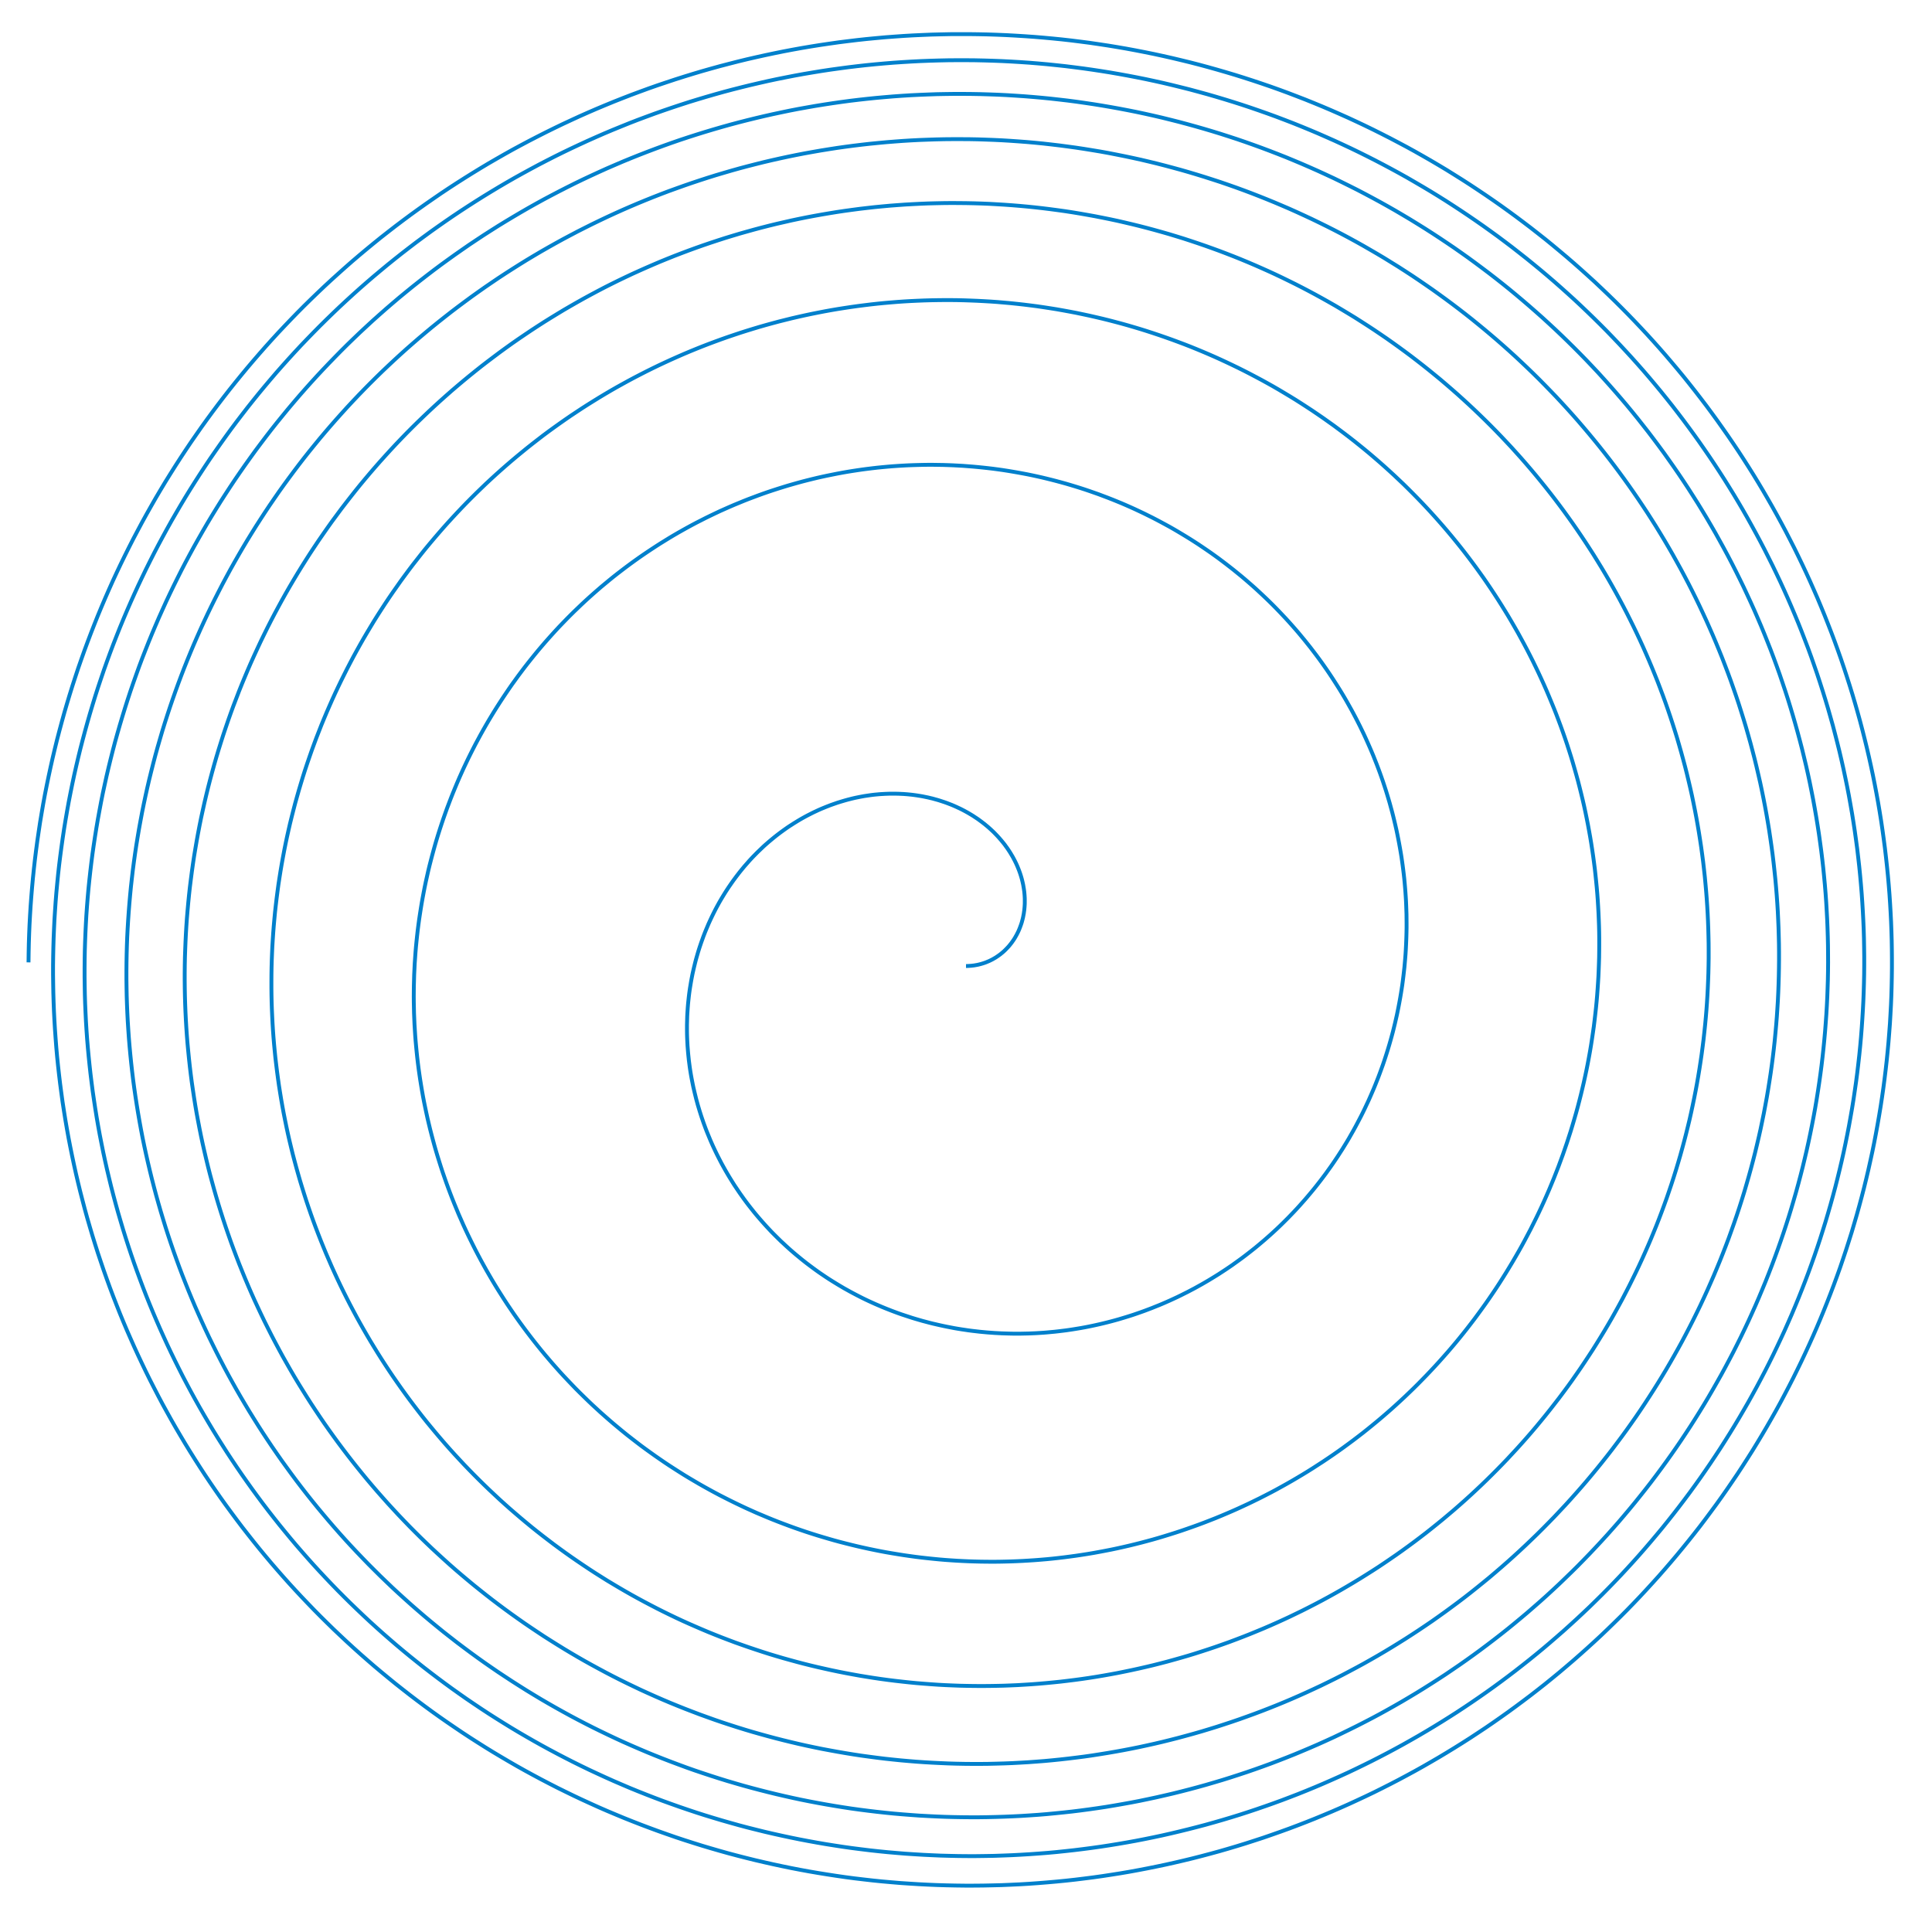 <?xml version="1.0" standalone="no"?><!DOCTYPE svg PUBLIC "-//W3C//DTD SVG 1.1//EN" "http://www.w3.org/Graphics/SVG/1.1/DTD/svg11.dtd"><svg xmlns="http://www.w3.org/2000/svg" viewBox="0 0 500 500" version="1.1"><rect x="0" y="0" width="500" height="500" fill="#333333" stroke="none"/><clipPath id="box"><rect x="0" y="0" width="500" height="500" style="fill:none;stroke:none;" /></clipPath><g clip-path="url(#box)"><rect x="0.00" y="0.00" width="500.00" height="500.00" style="fill:#FFFFFF;stroke:none;" /><path d="M250.00 250.00 L250.00 250.00 L250.29 250.00 L250.59 249.99 L250.88 249.97 L251.17 249.95 L251.46 249.93 L251.75 249.89 L252.04 249.86 L252.33 249.81 L252.61 249.76 L252.90 249.71 L253.18 249.65 L253.46 249.58 L253.74 249.51 L254.02 249.43 L254.30 249.35 L254.57 249.26 L254.85 249.17 L255.12 249.07 L255.39 248.96 L255.65 248.85 L255.92 248.74 L256.18 248.62 L256.44 248.49 L256.70 248.36 L256.95 248.23 L257.20 248.08 L257.45 247.94 L257.70 247.79 L257.94 247.63 L258.18 247.47 L258.42 247.30 L258.66 247.13 L258.89 246.96 L259.12 246.77 L259.34 246.59 L259.57 246.40 L259.78 246.21 L260.00 246.01 L260.21 245.80 L260.42 245.59 L260.62 245.38 L260.82 245.17 L261.02 244.95 L261.22 244.72 L261.40 244.49 L261.59 244.26 L261.77 244.02 L261.95 243.78 L262.12 243.53 L262.29 243.29 L262.46 243.03 L262.62 242.78 L262.77 242.52 L262.92 242.25 L263.07 241.99 L263.21 241.72 L263.35 241.44 L263.49 241.16 L263.62 240.88 L263.74 240.60 L263.86 240.31 L263.97 240.02 L264.08 239.73 L264.19 239.43 L264.29 239.14 L264.39 238.84 L264.48 238.53 L264.56 238.22 L264.64 237.92 L264.72 237.60 L264.79 237.29 L264.85 236.97 L264.91 236.66 L264.97 236.34 L265.01 236.01 L265.06 235.69 L265.10 235.36 L265.13 235.03 L265.16 234.70 L265.18 234.37 L265.20 234.04 L265.21 233.70 L265.21 233.37 L265.21 233.03 L265.21 232.69 L265.20 232.35 L265.18 232.01 L265.16 231.66 L265.13 231.32 L265.10 230.98 L265.06 230.63 L265.01 230.29 L264.96 229.94 L264.90 229.59 L264.84 229.24 L264.78 228.90 L264.70 228.55 L264.62 228.20 L264.54 227.85 L264.45 227.50 L264.35 227.15 L264.25 226.80 L264.14 226.45 L264.03 226.11 L263.91 225.76 L263.78 225.41 L263.65 225.06 L263.51 224.72 L263.37 224.37 L263.22 224.02 L263.07 223.68 L262.91 223.34 L262.74 222.99 L262.57 222.65 L262.39 222.31 L262.21 221.97 L262.02 221.63 L261.82 221.30 L261.62 220.96 L261.42 220.63 L261.21 220.30 L260.99 219.97 L260.77 219.64 L260.54 219.31 L260.30 218.99 L260.07 218.66 L259.82 218.34 L259.57 218.03 L259.31 217.71 L259.05 217.40 L258.78 217.09 L258.51 216.78 L258.23 216.47 L257.95 216.17 L257.66 215.87 L257.37 215.57 L257.07 215.27 L256.76 214.98 L256.45 214.69 L256.14 214.41 L255.82 214.12 L255.49 213.84 L255.16 213.57 L254.83 213.29 L254.49 213.03 L254.14 212.76 L253.79 212.50 L253.44 212.24 L253.08 211.98 L252.71 211.73 L252.34 211.49 L251.97 211.24 L251.59 211.00 L251.21 210.77 L250.82 210.54 L250.43 210.31 L250.03 210.09 L249.63 209.87 L249.23 209.66 L248.82 209.45 L248.40 209.24 L247.98 209.05 L247.56 208.85 L247.13 208.66 L246.70 208.47 L246.27 208.29 L245.83 208.12 L245.39 207.95 L244.94 207.78 L244.49 207.62 L244.04 207.47 L243.58 207.32 L243.12 207.17 L242.66 207.03 L242.19 206.90 L241.72 206.77 L241.25 206.64 L240.77 206.53 L240.29 206.41 L239.81 206.31 L239.32 206.21 L238.83 206.11 L238.34 206.02 L237.84 205.94 L237.35 205.86 L236.85 205.79 L236.34 205.72 L235.84 205.66 L235.33 205.61 L234.82 205.56 L234.31 205.52 L233.79 205.48 L233.27 205.46 L232.75 205.43 L232.23 205.42 L231.71 205.40 L231.19 205.40 L230.66 205.40 L230.13 205.41 L229.60 205.43 L229.07 205.45 L228.54 205.48 L228.00 205.51 L227.47 205.55 L226.93 205.60 L226.39 205.65 L225.85 205.71 L225.31 205.78 L224.77 205.86 L224.23 205.94 L223.69 206.02 L223.14 206.12 L222.60 206.22 L222.06 206.33 L221.51 206.44 L220.97 206.56 L220.42 206.69 L219.88 206.83 L219.33 206.97 L218.79 207.12 L218.24 207.28 L217.70 207.44 L217.15 207.61 L216.61 207.78 L216.07 207.97 L215.52 208.16 L214.98 208.35 L214.44 208.56 L213.90 208.77 L213.36 208.99 L212.82 209.21 L212.28 209.44 L211.74 209.68 L211.21 209.93 L210.67 210.18 L210.14 210.44 L209.61 210.71 L209.08 210.98 L208.55 211.26 L208.02 211.55 L207.50 211.84 L206.98 212.14 L206.46 212.45 L205.94 212.77 L205.42 213.09 L204.91 213.42 L204.39 213.75 L203.88 214.09 L203.38 214.44 L202.87 214.80 L202.37 215.16 L201.87 215.53 L201.38 215.90 L200.89 216.28 L200.40 216.67 L199.91 217.07 L199.43 217.47 L198.94 217.88 L198.47 218.29 L197.99 218.71 L197.52 219.14 L197.06 219.58 L196.60 220.02 L196.14 220.46 L195.68 220.92 L195.23 221.38 L194.78 221.84 L194.34 222.31 L193.90 222.79 L193.47 223.28 L193.04 223.77 L192.61 224.26 L192.19 224.77 L191.78 225.27 L191.36 225.79 L190.96 226.31 L190.56 226.83 L190.16 227.37 L189.77 227.90 L189.38 228.45 L189.00 229.00 L188.62 229.55 L188.25 230.11 L187.88 230.68 L187.52 231.25 L187.17 231.82 L186.82 232.40 L186.47 232.99 L186.13 233.58 L185.80 234.18 L185.47 234.78 L185.15 235.39 L184.84 236.00 L184.53 236.62 L184.23 237.24 L183.93 237.87 L183.64 238.50 L183.35 239.14 L183.08 239.78 L182.81 240.42 L182.54 241.07 L182.28 241.73 L182.03 242.38 L181.79 243.05 L181.55 243.71 L181.32 244.38 L181.09 245.06 L180.87 245.74 L180.66 246.42 L180.46 247.11 L180.26 247.80 L180.07 248.49 L179.89 249.19 L179.72 249.89 L179.55 250.59 L179.39 251.30 L179.23 252.01 L179.09 252.72 L178.95 253.44 L178.82 254.16 L178.70 254.89 L178.58 255.61 L178.47 256.34 L178.37 257.07 L178.28 257.81 L178.20 258.54 L178.12 259.28 L178.05 260.02 L177.99 260.77 L177.94 261.51 L177.89 262.26 L177.85 263.01 L177.83 263.76 L177.81 264.51 L177.79 265.27 L177.79 266.03 L177.79 266.79 L177.80 267.55 L177.82 268.31 L177.85 269.07 L177.89 269.83 L177.93 270.60 L177.99 271.37 L178.05 272.13 L178.12 272.90 L178.20 273.67 L178.28 274.44 L178.38 275.21 L178.48 275.98 L178.59 276.75 L178.71 277.52 L178.84 278.29 L178.98 279.06 L179.13 279.83 L179.28 280.60 L179.44 281.37 L179.62 282.14 L179.80 282.91 L179.99 283.68 L180.18 284.45 L180.39 285.22 L180.60 285.99 L180.83 286.75 L181.06 287.52 L181.30 288.28 L181.55 289.05 L181.81 289.81 L182.07 290.57 L182.35 291.33 L182.63 292.09 L182.92 292.84 L183.23 293.60 L183.54 294.35 L183.85 295.10 L184.18 295.85 L184.51 296.59 L184.86 297.34 L185.21 298.08 L185.57 298.82 L185.94 299.55 L186.32 300.29 L186.70 301.02 L187.10 301.75 L187.50 302.47 L187.91 303.19 L188.33 303.91 L188.76 304.63 L189.20 305.34 L189.64 306.05 L190.09 306.76 L190.56 307.46 L191.03 308.16 L191.50 308.85 L191.99 309.54 L192.48 310.23 L192.98 310.91 L193.49 311.59 L194.01 312.26 L194.54 312.93 L195.07 313.60 L195.61 314.26 L196.16 314.91 L196.72 315.56 L197.29 316.21 L197.86 316.85 L198.44 317.49 L199.03 318.12 L199.62 318.75 L200.23 319.37 L200.84 319.98 L201.46 320.59 L202.08 321.20 L202.72 321.79 L203.36 322.39 L204.01 322.98 L204.66 323.56 L205.32 324.13 L205.99 324.70 L206.67 325.26 L207.35 325.82 L208.04 326.37 L208.74 326.92 L209.44 327.45 L210.15 327.98 L210.87 328.51 L211.59 329.03 L212.32 329.54 L213.06 330.04 L213.80 330.54 L214.55 331.03 L215.31 331.51 L216.07 331.98 L216.84 332.45 L217.61 332.91 L218.39 333.37 L219.18 333.81 L219.97 334.25 L220.77 334.68 L221.57 335.10 L222.38 335.52 L223.19 335.93 L224.01 336.33 L224.84 336.72 L225.67 337.10 L226.51 337.48 L227.35 337.84 L228.19 338.20 L229.04 338.55 L229.90 338.89 L230.76 339.23 L231.62 339.55 L232.49 339.87 L233.37 340.18 L234.25 340.47 L235.13 340.76 L236.02 341.05 L236.91 341.32 L237.80 341.58 L238.70 341.84 L239.61 342.08 L240.51 342.32 L241.43 342.55 L242.34 342.76 L243.26 342.97 L244.18 343.17 L245.10 343.36 L246.03 343.54 L246.96 343.72 L247.90 343.88 L248.83 344.03 L249.78 344.17 L250.72 344.31 L251.66 344.43 L252.61 344.54 L253.56 344.65 L254.51 344.74 L255.47 344.83 L256.43 344.90 L257.39 344.97 L258.35 345.02 L259.31 345.07 L260.27 345.10 L261.24 345.13 L262.21 345.15 L263.18 345.15 L264.15 345.15 L265.12 345.13 L266.09 345.11 L267.07 345.07 L268.04 345.03 L269.02 344.97 L269.99 344.91 L270.97 344.83 L271.94 344.74 L272.92 344.65 L273.90 344.54 L274.88 344.42 L275.86 344.30 L276.83 344.16 L277.81 344.01 L278.79 343.85 L279.76 343.69 L280.74 343.51 L281.72 343.32 L282.69 343.12 L283.66 342.91 L284.64 342.69 L285.61 342.46 L286.58 342.22 L287.55 341.97 L288.52 341.71 L289.48 341.44 L290.45 341.15 L291.41 340.86 L292.37 340.56 L293.33 340.25 L294.29 339.92 L295.24 339.59 L296.19 339.25 L297.14 338.89 L298.09 338.53 L299.03 338.15 L299.98 337.77 L300.91 337.38 L301.85 336.97 L302.78 336.56 L303.71 336.13 L304.64 335.70 L305.56 335.25 L306.48 334.79 L307.40 334.33 L308.31 333.85 L309.22 333.37 L310.12 332.87 L311.02 332.37 L311.92 331.85 L312.81 331.33 L313.70 330.79 L314.58 330.25 L315.46 329.70 L316.33 329.13 L317.20 328.56 L318.06 327.98 L318.92 327.39 L319.77 326.78 L320.62 326.17 L321.47 325.55 L322.30 324.92 L323.13 324.28 L323.96 323.63 L324.78 322.98 L325.59 322.31 L326.40 321.63 L327.20 320.95 L328.00 320.25 L328.79 319.55 L329.57 318.84 L330.35 318.12 L331.12 317.39 L331.88 316.65 L332.64 315.90 L333.39 315.15 L334.13 314.38 L334.87 313.61 L335.60 312.83 L336.32 312.04 L337.03 311.24 L337.74 310.44 L338.44 309.62 L339.13 308.80 L339.82 307.97 L340.49 307.14 L341.16 306.29 L341.82 305.44 L342.47 304.58 L343.12 303.71 L343.75 302.83 L344.38 301.95 L345.00 301.06 L345.61 300.16 L346.21 299.26 L346.80 298.34 L347.39 297.43 L347.96 296.50 L348.53 295.57 L349.09 294.63 L349.63 293.68 L350.17 292.73 L350.70 291.77 L351.22 290.80 L351.73 289.83 L352.24 288.85 L352.73 287.87 L353.21 286.88 L353.68 285.88 L354.15 284.88 L354.60 283.87 L355.04 282.86 L355.48 281.84 L355.90 280.82 L356.31 279.79 L356.72 278.75 L357.11 277.71 L357.49 276.67 L357.87 275.62 L358.23 274.56 L358.58 273.50 L358.92 272.44 L359.25 271.37 L359.57 270.30 L359.88 269.22 L360.18 268.14 L360.47 267.06 L360.74 265.97 L361.01 264.87 L361.26 263.78 L361.51 262.68 L361.74 261.57 L361.96 260.46 L362.17 259.35 L362.37 258.24 L362.56 257.12 L362.74 256.00 L362.91 254.88 L363.06 253.75 L363.20 252.63 L363.33 251.49 L363.46 250.36 L363.56 249.23 L363.66 248.09 L363.75 246.95 L363.82 245.81 L363.88 244.66 L363.93 243.52 L363.97 242.37 L364.00 241.23 L364.02 240.08 L364.02 238.93 L364.01 237.78 L364.00 236.62 L363.96 235.47 L363.92 234.32 L363.87 233.16 L363.80 232.01 L363.72 230.85 L363.63 229.70 L363.53 228.54 L363.42 227.39 L363.29 226.23 L363.15 225.08 L363.00 223.92 L362.84 222.77 L362.67 221.61 L362.48 220.46 L362.28 219.31 L362.07 218.16 L361.85 217.01 L361.62 215.86 L361.38 214.71 L361.12 213.57 L360.85 212.43 L360.57 211.28 L360.28 210.14 L359.97 209.01 L359.66 207.87 L359.33 206.74 L358.99 205.61 L358.64 204.48 L358.27 203.35 L357.90 202.23 L357.51 201.11 L357.11 199.99 L356.70 198.88 L356.28 197.77 L355.84 196.66 L355.40 195.55 L354.94 194.45 L354.47 193.36 L353.99 192.27 L353.50 191.18 L353.00 190.09 L352.48 189.01 L351.96 187.94 L351.42 186.87 L350.87 185.80 L350.31 184.74 L349.74 183.68 L349.15 182.63 L348.56 181.58 L347.96 180.54 L347.34 179.50 L346.71 178.47 L346.07 177.45 L345.42 176.43 L344.76 175.41 L344.09 174.40 L343.41 173.40 L342.72 172.41 L342.02 171.42 L341.30 170.43 L340.58 169.46 L339.84 168.49 L339.10 167.52 L338.34 166.57 L337.58 165.62 L336.80 164.68 L336.02 163.74 L335.22 162.81 L334.41 161.89 L333.60 160.98 L332.77 160.07 L331.93 159.18 L331.09 158.29 L330.23 157.40 L329.37 156.53 L328.49 155.66 L327.61 154.81 L326.71 153.96 L325.81 153.12 L324.90 152.28 L323.98 151.46 L323.05 150.65 L322.11 149.84 L321.16 149.04 L320.20 148.26 L319.24 147.48 L318.26 146.71 L317.28 145.95 L316.29 145.20 L315.29 144.45 L314.28 143.72 L313.27 143.00 L312.24 142.29 L311.21 141.59 L310.17 140.89 L309.12 140.21 L308.07 139.54 L307.00 138.88 L305.93 138.23 L304.86 137.59 L303.77 136.95 L302.68 136.33 L301.58 135.73 L300.47 135.13 L299.36 134.54 L298.24 133.96 L297.11 133.40 L295.98 132.84 L294.84 132.30 L293.69 131.76 L292.54 131.24 L291.38 130.73 L290.22 130.23 L289.05 129.75 L287.87 129.27 L286.69 128.81 L285.50 128.36 L284.31 127.91 L283.11 127.49 L281.91 127.07 L280.70 126.66 L279.49 126.27 L278.27 125.89 L277.05 125.52 L275.82 125.16 L274.59 124.82 L273.36 124.49 L272.12 124.17 L270.87 123.86 L269.62 123.56 L268.37 123.28 L267.12 123.01 L265.86 122.75 L264.59 122.51 L263.33 122.28 L262.06 122.06 L260.79 121.85 L259.51 121.65 L258.23 121.47 L256.95 121.30 L255.67 121.15 L254.39 121.01 L253.10 120.88 L251.81 120.76 L250.52 120.66 L249.22 120.56 L247.93 120.49 L246.63 120.42 L245.33 120.37 L244.03 120.33 L242.73 120.31 L241.42 120.29 L240.12 120.29 L238.82 120.31 L237.51 120.34 L236.21 120.38 L234.90 120.43 L233.59 120.50 L232.29 120.58 L230.98 120.67 L229.67 120.78 L228.37 120.90 L227.06 121.03 L225.76 121.18 L224.45 121.34 L223.15 121.51 L221.85 121.70 L220.54 121.90 L219.24 122.11 L217.94 122.34 L216.65 122.58 L215.35 122.84 L214.06 123.10 L212.76 123.38 L211.47 123.67 L210.19 123.98 L208.90 124.30 L207.62 124.63 L206.34 124.98 L205.06 125.34 L203.78 125.71 L202.51 126.10 L201.24 126.50 L199.97 126.91 L198.71 127.33 L197.45 127.77 L196.20 128.22 L194.95 128.69 L193.70 129.16 L192.46 129.65 L191.22 130.16 L189.98 130.67 L188.75 131.20 L187.53 131.74 L186.30 132.29 L185.09 132.86 L183.88 133.44 L182.67 134.03 L181.47 134.64 L180.27 135.25 L179.08 135.88 L177.90 136.52 L176.72 137.18 L175.55 137.84 L174.38 138.52 L173.22 139.21 L172.07 139.92 L170.92 140.63 L169.78 141.36 L168.65 142.10 L167.52 142.85 L166.40 143.61 L165.29 144.38 L164.18 145.17 L163.08 145.97 L161.99 146.78 L160.91 147.60 L159.83 148.43 L158.76 149.27 L157.70 150.13 L156.65 151.00 L155.60 151.87 L154.57 152.76 L153.54 153.66 L152.52 154.57 L151.51 155.49 L150.51 156.42 L149.52 157.37 L148.53 158.32 L147.56 159.28 L146.59 160.26 L145.64 161.24 L144.69 162.23 L143.75 163.24 L142.83 164.25 L141.91 165.28 L141.00 166.31 L140.10 167.36 L139.21 168.41 L138.34 169.47 L137.47 170.55 L136.61 171.63 L135.76 172.72 L134.93 173.82 L134.10 174.93 L133.29 176.05 L132.48 177.17 L131.69 178.31 L130.91 179.46 L130.14 180.61 L129.38 181.77 L128.63 182.94 L127.89 184.12 L127.17 185.30 L126.45 186.50 L125.75 187.70 L125.06 188.91 L124.38 190.13 L123.72 191.35 L123.06 192.58 L122.42 193.82 L121.79 195.07 L121.17 196.32 L120.57 197.58 L119.97 198.85 L119.39 200.13 L118.82 201.41 L118.27 202.69 L117.73 203.99 L117.20 205.28 L116.68 206.59 L116.18 207.90 L115.68 209.22 L115.21 210.54 L114.74 211.87 L114.29 213.20 L113.85 214.54 L113.42 215.89 L113.01 217.23 L112.61 218.59 L112.23 219.95 L111.86 221.31 L111.50 222.68 L111.15 224.05 L110.82 225.42 L110.51 226.80 L110.20 228.19 L109.91 229.58 L109.64 230.97 L109.38 232.36 L109.13 233.76 L108.90 235.16 L108.68 236.57 L108.47 237.97 L108.28 239.38 L108.10 240.80 L107.94 242.21 L107.79 243.63 L107.65 245.05 L107.53 246.47 L107.43 247.89 L107.33 249.32 L107.26 250.75 L107.19 252.17 L107.15 253.60 L107.11 255.03 L107.09 256.47 L107.08 257.90 L107.09 259.33 L107.12 260.77 L107.15 262.20 L107.21 263.64 L107.27 265.07 L107.36 266.51 L107.45 267.94 L107.56 269.38 L107.69 270.81 L107.83 272.25 L107.98 273.68 L108.15 275.11 L108.33 276.54 L108.53 277.97 L108.74 279.40 L108.97 280.83 L109.21 282.26 L109.46 283.68 L109.73 285.10 L110.02 286.52 L110.32 287.94 L110.63 289.36 L110.96 290.77 L111.30 292.18 L111.66 293.59 L112.03 294.99 L112.41 296.39 L112.81 297.79 L113.23 299.19 L113.66 300.58 L114.10 301.97 L114.55 303.35 L115.03 304.73 L115.51 306.11 L116.01 307.48 L116.52 308.84 L117.05 310.21 L117.59 311.56 L118.15 312.92 L118.71 314.27 L119.30 315.61 L119.89 316.95 L120.50 318.28 L121.13 319.61 L121.77 320.93 L122.42 322.24 L123.08 323.55 L123.76 324.85 L124.45 326.15 L125.16 327.44 L125.88 328.73 L126.61 330.00 L127.35 331.27 L128.11 332.54 L128.88 333.79 L129.67 335.04 L130.46 336.28 L131.27 337.52 L132.10 338.75 L132.93 339.97 L133.78 341.18 L134.64 342.38 L135.51 343.57 L136.40 344.76 L137.30 345.94 L138.21 347.11 L139.13 348.27 L140.06 349.42 L141.01 350.57 L141.97 351.70 L142.94 352.83 L143.92 353.94 L144.91 355.05 L145.92 356.15 L146.94 357.23 L147.97 358.31 L149.00 359.38 L150.06 360.44 L151.12 361.48 L152.19 362.52 L153.27 363.55 L154.37 364.56 L155.47 365.57 L156.59 366.56 L157.72 367.55 L158.85 368.52 L160.00 369.48 L161.16 370.44 L162.32 371.38 L163.50 372.30 L164.69 373.22 L165.88 374.13 L167.09 375.02 L168.31 375.90 L169.53 376.77 L170.77 377.63 L172.01 378.48 L173.26 379.31 L174.53 380.13 L175.80 380.94 L177.07 381.74 L178.36 382.52 L179.66 383.29 L180.96 384.05 L182.28 384.80 L183.60 385.53 L184.92 386.25 L186.26 386.96 L187.61 387.65 L188.96 388.33 L190.32 389.00 L191.68 389.65 L193.06 390.30 L194.44 390.92 L195.82 391.54 L197.22 392.13 L198.62 392.72 L200.02 393.29 L201.44 393.85 L202.86 394.39 L204.28 394.92 L205.71 395.44 L207.15 395.94 L208.59 396.43 L210.04 396.90 L211.50 397.36 L212.96 397.80 L214.42 398.23 L215.89 398.65 L217.36 399.05 L218.84 399.43 L220.32 399.80 L221.81 400.16 L223.30 400.50 L224.80 400.83 L226.30 401.14 L227.80 401.44 L229.30 401.72 L230.81 401.98 L232.33 402.23 L233.84 402.47 L235.36 402.69 L236.88 402.90 L238.41 403.09 L239.94 403.26 L241.46 403.42 L243.00 403.57 L244.53 403.70 L246.07 403.81 L247.60 403.91 L249.14 403.99 L250.68 404.06 L252.22 404.11 L253.77 404.15 L255.31 404.17 L256.85 404.18 L258.40 404.17 L259.94 404.14 L261.49 404.10 L263.04 404.04 L264.58 403.97 L266.13 403.88 L267.67 403.78 L269.22 403.66 L270.76 403.53 L272.31 403.38 L273.85 403.21 L275.39 403.03 L276.93 402.83 L278.47 402.62 L280.01 402.39 L281.54 402.15 L283.08 401.89 L284.61 401.61 L286.14 401.32 L287.67 401.02 L289.19 400.70 L290.71 400.36 L292.23 400.01 L293.75 399.64 L295.26 399.26 L296.77 398.86 L298.28 398.45 L299.78 398.02 L301.28 397.57 L302.77 397.11 L304.26 396.64 L305.75 396.15 L307.23 395.64 L308.71 395.12 L310.18 394.59 L311.65 394.04 L313.12 393.47 L314.57 392.90 L316.03 392.30 L317.47 391.69 L318.91 391.07 L320.35 390.43 L321.78 389.77 L323.20 389.11 L324.62 388.42 L326.03 387.73 L327.44 387.01 L328.84 386.29 L330.23 385.55 L331.61 384.79 L332.99 384.02 L334.36 383.24 L335.72 382.44 L337.08 381.63 L338.42 380.81 L339.76 379.97 L341.09 379.11 L342.42 378.25 L343.73 377.37 L345.04 376.48 L346.34 375.57 L347.63 374.65 L348.91 373.71 L350.18 372.77 L351.44 371.81 L352.70 370.84 L353.94 369.85 L355.17 368.85 L356.40 367.84 L357.61 366.82 L358.82 365.78 L360.02 364.73 L361.20 363.67 L362.38 362.59 L363.54 361.51 L364.69 360.41 L365.84 359.30 L366.97 358.18 L368.09 357.04 L369.20 355.90 L370.30 354.74 L371.39 353.57 L372.47 352.39 L373.53 351.20 L374.59 350.00 L375.63 348.79 L376.66 347.57 L377.68 346.33 L378.68 345.09 L379.68 343.83 L380.66 342.56 L381.63 341.29 L382.58 340.00 L383.53 338.70 L384.46 337.40 L385.38 336.08 L386.28 334.76 L387.18 333.42 L388.06 332.07 L388.92 330.72 L389.77 329.36 L390.61 327.98 L391.44 326.60 L392.25 325.21 L393.05 323.82 L393.84 322.41 L394.61 320.99 L395.36 319.57 L396.11 318.14 L396.83 316.70 L397.55 315.25 L398.25 313.80 L398.94 312.33 L399.61 310.86 L400.26 309.39 L400.91 307.90 L401.53 306.41 L402.15 304.91 L402.74 303.41 L403.33 301.90 L403.89 300.38 L404.45 298.86 L404.98 297.33 L405.51 295.79 L406.01 294.25 L406.51 292.70 L406.98 291.15 L407.44 289.59 L407.89 288.03 L408.32 286.46 L408.73 284.89 L409.13 283.31 L409.51 281.73 L409.88 280.15 L410.23 278.56 L410.57 276.96 L410.89 275.36 L411.19 273.76 L411.48 272.16 L411.75 270.55 L412.00 268.94 L412.24 267.32 L412.47 265.71 L412.67 264.09 L412.86 262.46 L413.04 260.84 L413.20 259.21 L413.34 257.58 L413.46 255.95 L413.57 254.31 L413.67 252.68 L413.74 251.04 L413.80 249.41 L413.85 247.77 L413.87 246.13 L413.88 244.49 L413.88 242.85 L413.86 241.20 L413.82 239.56 L413.76 237.92 L413.69 236.28 L413.60 234.64 L413.50 233.00 L413.38 231.36 L413.24 229.72 L413.08 228.08 L412.91 226.44 L412.73 224.80 L412.52 223.17 L412.30 221.53 L412.06 219.90 L411.81 218.27 L411.54 216.64 L411.25 215.02 L410.95 213.39 L410.63 211.77 L410.30 210.16 L409.95 208.54 L409.58 206.93 L409.19 205.32 L408.79 203.71 L408.38 202.11 L407.94 200.51 L407.49 198.92 L407.03 197.33 L406.55 195.74 L406.05 194.16 L405.54 192.58 L405.01 191.01 L404.46 189.44 L403.90 187.88 L403.32 186.33 L402.73 184.77 L402.12 183.23 L401.49 181.69 L400.85 180.15 L400.20 178.62 L399.53 177.10 L398.84 175.58 L398.14 174.07 L397.42 172.57 L396.69 171.07 L395.94 169.58 L395.18 168.10 L394.40 166.63 L393.60 165.16 L392.80 163.70 L391.97 162.25 L391.13 160.80 L390.28 159.36 L389.41 157.94 L388.53 156.52 L387.63 155.10 L386.72 153.70 L385.80 152.31 L384.86 150.92 L383.91 149.54 L382.94 148.18 L381.96 146.82 L380.96 145.47 L379.95 144.13 L378.93 142.80 L377.89 141.48 L376.84 140.18 L375.78 138.88 L374.70 137.59 L373.61 136.31 L372.50 135.04 L371.39 133.79 L370.26 132.54 L369.12 131.31 L367.96 130.08 L366.79 128.87 L365.61 127.67 L364.42 126.48 L363.22 125.30 L362.00 124.14 L360.77 122.98 L359.53 121.84 L358.28 120.71 L357.01 119.59 L355.74 118.49 L354.45 117.39 L353.15 116.31 L351.84 115.25 L350.52 114.19 L349.19 113.15 L347.84 112.12 L346.49 111.11 L345.13 110.10 L343.75 109.12 L342.37 108.14 L340.97 107.18 L339.57 106.23 L338.15 105.30 L336.73 104.38 L335.30 103.47 L333.85 102.58 L332.40 101.71 L330.94 100.84 L329.47 99.99 L327.99 99.16 L326.50 98.34 L325.00 97.54 L323.50 96.75 L321.98 95.97 L320.46 95.21 L318.93 94.47 L317.39 93.74 L315.84 93.02 L314.29 92.32 L312.73 91.64 L311.16 90.97 L309.59 90.32 L308.01 89.68 L306.42 89.06 L304.82 88.46 L303.22 87.87 L301.61 87.30 L300.00 86.74 L298.38 86.20 L296.75 85.67 L295.12 85.16 L293.48 84.67 L291.84 84.19 L290.19 83.73 L288.54 83.29 L286.88 82.86 L285.22 82.45 L283.55 82.06 L281.88 81.68 L280.20 81.32 L278.52 80.97 L276.84 80.65 L275.15 80.34 L273.46 80.04 L271.77 79.77 L270.07 79.51 L268.37 79.26 L266.66 79.04 L264.96 78.83 L263.25 78.64 L261.54 78.46 L259.83 78.31 L258.11 78.16 L256.39 78.04 L254.68 77.94 L252.96 77.85 L251.23 77.78 L249.51 77.72 L247.79 77.68 L246.06 77.66 L244.34 77.66 L242.61 77.68 L240.89 77.71 L239.16 77.76 L237.44 77.83 L235.71 77.91 L233.99 78.01 L232.26 78.13 L230.54 78.27 L228.82 78.42 L227.10 78.59 L225.38 78.78 L223.66 78.99 L221.94 79.21 L220.23 79.45 L218.51 79.71 L216.80 79.98 L215.09 80.27 L213.39 80.58 L211.68 80.91 L209.98 81.25 L208.29 81.61 L206.59 81.99 L204.90 82.38 L203.21 82.80 L201.53 83.22 L199.85 83.67 L198.18 84.13 L196.50 84.61 L194.84 85.11 L193.18 85.62 L191.52 86.15 L189.87 86.70 L188.22 87.26 L186.58 87.84 L184.94 88.44 L183.31 89.05 L181.68 89.68 L180.06 90.33 L178.45 90.99 L176.84 91.67 L175.24 92.37 L173.65 93.08 L172.06 93.81 L170.48 94.55 L168.91 95.31 L167.34 96.09 L165.79 96.88 L164.23 97.69 L162.69 98.51 L161.16 99.35 L159.63 100.20 L158.11 101.07 L156.60 101.96 L155.10 102.86 L153.61 103.78 L152.12 104.71 L150.65 105.65 L149.18 106.62 L147.72 107.59 L146.28 108.58 L144.84 109.59 L143.41 110.61 L141.99 111.64 L140.58 112.69 L139.19 113.76 L137.80 114.84 L136.42 115.93 L135.06 117.04 L133.70 118.16 L132.36 119.29 L131.02 120.44 L129.70 121.60 L128.39 122.77 L127.09 123.96 L125.80 125.16 L124.53 126.38 L123.26 127.61 L122.01 128.85 L120.77 130.10 L119.54 131.37 L118.33 132.65 L117.13 133.94 L115.94 135.24 L114.76 136.56 L113.60 137.89 L112.45 139.23 L111.31 140.58 L110.18 141.94 L109.07 143.32 L107.98 144.71 L106.89 146.10 L105.82 147.51 L104.77 148.93 L103.72 150.36 L102.70 151.81 L101.68 153.26 L100.68 154.72 L99.70 156.19 L98.73 157.68 L97.77 159.17 L96.83 160.67 L95.91 162.19 L95.00 163.71 L94.10 165.24 L93.22 166.78 L92.35 168.34 L91.50 169.89 L90.67 171.46 L89.85 173.04 L89.05 174.63 L88.26 176.22 L87.49 177.82 L86.73 179.43 L85.99 181.05 L85.27 182.68 L84.56 184.31 L83.87 185.95 L83.19 187.60 L82.54 189.26 L81.89 190.92 L81.27 192.59 L80.66 194.26 L80.07 195.95 L79.49 197.64 L78.93 199.33 L78.39 201.03 L77.87 202.74 L77.36 204.45 L76.87 206.17 L76.39 207.89 L75.94 209.62 L75.50 211.35 L75.07 213.09 L74.67 214.83 L74.28 216.58 L73.91 218.33 L73.56 220.08 L73.23 221.84 L72.91 223.60 L72.61 225.37 L72.33 227.14 L72.06 228.91 L71.82 230.69 L71.59 232.47 L71.38 234.25 L71.18 236.03 L71.01 237.82 L70.85 239.60 L70.71 241.39 L70.59 243.19 L70.48 244.98 L70.40 246.77 L70.33 248.57 L70.28 250.37 L70.25 252.16 L70.24 253.96 L70.24 255.76 L70.26 257.56 L70.30 259.36 L70.36 261.16 L70.44 262.96 L70.53 264.76 L70.64 266.55 L70.77 268.35 L70.92 270.15 L71.09 271.94 L71.27 273.74 L71.48 275.53 L71.70 277.32 L71.94 279.11 L72.19 280.89 L72.47 282.68 L72.76 284.46 L73.07 286.24 L73.40 288.02 L73.75 289.79 L74.11 291.56 L74.49 293.33 L74.89 295.09 L75.31 296.85 L75.74 298.61 L76.20 300.36 L76.67 302.11 L77.16 303.85 L77.66 305.59 L78.19 307.33 L78.73 309.06 L79.28 310.78 L79.86 312.50 L80.45 314.21 L81.06 315.92 L81.69 317.62 L82.34 319.32 L83.00 321.01 L83.68 322.69 L84.37 324.37 L85.09 326.04 L85.81 327.70 L86.56 329.36 L87.32 331.01 L88.10 332.65 L88.90 334.29 L89.71 335.91 L90.54 337.53 L91.39 339.14 L92.25 340.75 L93.13 342.34 L94.03 343.93 L94.94 345.51 L95.86 347.07 L96.81 348.63 L97.76 350.18 L98.74 351.73 L99.73 353.26 L100.73 354.78 L101.75 356.29 L102.79 357.79 L103.84 359.28 L104.91 360.77 L105.99 362.24 L107.09 363.70 L108.20 365.15 L109.32 366.59 L110.46 368.02 L111.62 369.43 L112.79 370.84 L113.97 372.23 L115.17 373.62 L116.38 374.99 L117.61 376.35 L118.85 377.69 L120.10 379.03 L121.37 380.35 L122.65 381.66 L123.95 382.96 L125.25 384.24 L126.57 385.51 L127.91 386.77 L129.25 388.02 L130.61 389.25 L131.98 390.47 L133.37 391.67 L134.76 392.86 L136.17 394.04 L137.59 395.21 L139.03 396.36 L140.47 397.49 L141.93 398.61 L143.39 399.72 L144.87 400.81 L146.36 401.89 L147.86 402.95 L149.38 404.00 L150.90 405.03 L152.43 406.05 L153.98 407.06 L155.53 408.04 L157.09 409.02 L158.67 409.97 L160.25 410.91 L161.85 411.84 L163.45 412.75 L165.06 413.64 L166.69 414.52 L168.32 415.38 L169.96 416.23 L171.61 417.06 L173.26 417.87 L174.93 418.67 L176.60 419.45 L178.29 420.21 L179.98 420.95 L181.67 421.68 L183.38 422.40 L185.09 423.09 L186.81 423.77 L188.54 424.43 L190.27 425.08 L192.02 425.70 L193.76 426.31 L195.52 426.90 L197.28 427.48 L199.04 428.04 L200.82 428.58 L202.59 429.10 L204.38 429.60 L206.17 430.09 L207.96 430.56 L209.76 431.01 L211.56 431.44 L213.37 431.85 L215.18 432.25 L217.00 432.63 L218.82 432.99 L220.65 433.33 L222.48 433.66 L224.31 433.96 L226.14 434.25 L227.98 434.52 L229.83 434.77 L231.67 435.00 L233.52 435.21 L235.37 435.41 L237.22 435.59 L239.07 435.74 L240.93 435.88 L242.79 436.01 L244.65 436.11 L246.51 436.19 L248.37 436.26 L250.23 436.30 L252.09 436.33 L253.96 436.34 L255.82 436.33 L257.69 436.30 L259.55 436.26 L261.42 436.19 L263.28 436.11 L265.14 436.00 L267.01 435.88 L268.87 435.74 L270.73 435.58 L272.59 435.40 L274.45 435.21 L276.30 434.99 L278.16 434.76 L280.01 434.51 L281.86 434.24 L283.71 433.95 L285.55 433.64 L287.40 433.31 L289.24 432.97 L291.07 432.60 L292.90 432.22 L294.73 431.82 L296.56 431.40 L298.38 430.97 L300.20 430.51 L302.01 430.04 L303.82 429.54 L305.63 429.03 L307.42 428.51 L309.22 427.96 L311.01 427.39 L312.79 426.81 L314.57 426.21 L316.34 425.59 L318.11 424.96 L319.87 424.30 L321.62 423.63 L323.37 422.94 L325.11 422.23 L326.85 421.51 L328.57 420.77 L330.29 420.01 L332.01 419.23 L333.71 418.44 L335.41 417.62 L337.10 416.80 L338.78 415.95 L340.45 415.09 L342.12 414.21 L343.78 413.31 L345.42 412.40 L347.06 411.47 L348.69 410.52 L350.31 409.56 L351.92 408.58 L353.52 407.58 L355.12 406.57 L356.70 405.55 L358.27 404.50 L359.83 403.44 L361.38 402.37 L362.92 401.28 L364.45 400.17 L365.97 399.05 L367.48 397.91 L368.98 396.76 L370.46 395.59 L371.94 394.40 L373.40 393.21 L374.85 391.99 L376.29 390.77 L377.72 389.52 L379.13 388.27 L380.53 387.00 L381.92 385.71 L383.30 384.41 L384.66 383.10 L386.01 381.77 L387.35 380.43 L388.68 379.07 L389.99 377.71 L391.28 376.32 L392.57 374.93 L393.84 373.52 L395.10 372.10 L396.34 370.67 L397.57 369.22 L398.78 367.76 L399.98 366.29 L401.16 364.81 L402.33 363.31 L403.49 361.81 L404.63 360.29 L405.76 358.76 L406.87 357.22 L407.96 355.66 L409.04 354.10 L410.10 352.52 L411.15 350.93 L412.19 349.34 L413.20 347.73 L414.20 346.11 L415.19 344.48 L416.16 342.84 L417.11 341.20 L418.04 339.54 L418.96 337.87 L419.87 336.19 L420.75 334.50 L421.62 332.81 L422.47 331.10 L423.31 329.39 L424.13 327.67 L424.93 325.94 L425.71 324.20 L426.48 322.45 L427.23 320.70 L427.96 318.93 L428.68 317.16 L429.37 315.39 L430.05 313.60 L430.71 311.81 L431.36 310.01 L431.98 308.20 L432.59 306.39 L433.18 304.57 L433.75 302.75 L434.30 300.92 L434.84 299.08 L435.35 297.24 L435.85 295.39 L436.33 293.54 L436.79 291.68 L437.24 289.82 L437.66 287.95 L438.06 286.08 L438.45 284.21 L438.82 282.33 L439.17 280.44 L439.50 278.55 L439.81 276.66 L440.10 274.77 L440.38 272.87 L440.63 270.97 L440.87 269.06 L441.08 267.16 L441.28 265.25 L441.46 263.34 L441.62 261.43 L441.76 259.51 L441.88 257.59 L441.98 255.68 L442.06 253.76 L442.13 251.84 L442.17 249.91 L442.20 247.99 L442.20 246.07 L442.19 244.15 L442.15 242.22 L442.10 240.30 L442.03 238.38 L441.94 236.46 L441.83 234.54 L441.70 232.61 L441.55 230.69 L441.38 228.78 L441.20 226.86 L440.99 224.94 L440.77 223.03 L440.52 221.12 L440.26 219.21 L439.97 217.30 L439.67 215.40 L439.35 213.50 L439.01 211.60 L438.65 209.70 L438.27 207.81 L437.88 205.92 L437.46 204.04 L437.02 202.16 L436.57 200.28 L436.10 198.41 L435.60 196.54 L435.09 194.68 L434.56 192.82 L434.02 190.96 L433.45 189.12 L432.86 187.27 L432.26 185.44 L431.64 183.61 L431.00 181.78 L430.34 179.96 L429.66 178.15 L428.97 176.34 L428.25 174.54 L427.52 172.75 L426.77 170.97 L426.00 169.19 L425.22 167.42 L424.41 165.65 L423.59 163.90 L422.75 162.15 L421.89 160.41 L421.02 158.68 L420.13 156.96 L419.22 155.25 L418.29 153.54 L417.35 151.85 L416.39 150.16 L415.41 148.48 L414.42 146.82 L413.40 145.16 L412.38 143.51 L411.33 141.88 L410.27 140.25 L409.19 138.63 L408.10 137.03 L406.99 135.43 L405.86 133.85 L404.72 132.27 L403.56 130.71 L402.39 129.16 L401.20 127.62 L399.99 126.09 L398.77 124.58 L397.54 123.08 L396.28 121.58 L395.02 120.11 L393.74 118.64 L392.44 117.19 L391.13 115.74 L389.80 114.32 L388.46 112.90 L387.11 111.50 L385.74 110.11 L384.36 108.74 L382.96 107.38 L381.55 106.03 L380.13 104.70 L378.69 103.38 L377.24 102.07 L375.77 100.78 L374.30 99.51 L372.81 98.24 L371.30 97.00 L369.79 95.77 L368.26 94.55 L366.72 93.35 L365.17 92.16 L363.60 90.99 L362.03 89.84 L360.44 88.70 L358.84 87.57 L357.23 86.47 L355.60 85.37 L353.97 84.30 L352.32 83.24 L350.67 82.19 L349.00 81.17 L347.32 80.16 L345.64 79.16 L343.94 78.19 L342.23 77.23 L340.52 76.29 L338.79 75.36 L337.05 74.45 L335.31 73.56 L333.55 72.69 L331.79 71.83 L330.02 70.99 L328.24 70.17 L326.45 69.37 L324.65 68.58 L322.84 67.81 L321.03 67.06 L319.21 66.33 L317.38 65.62 L315.54 64.92 L313.70 64.25 L311.85 63.59 L309.99 62.95 L308.13 62.33 L306.26 61.72 L304.38 61.14 L302.50 60.57 L300.61 60.03 L298.71 59.50 L296.81 58.99 L294.91 58.50 L293.00 58.03 L291.08 57.58 L289.16 57.14 L287.24 56.73 L285.31 56.34 L283.38 55.96 L281.44 55.61 L279.50 55.27 L277.56 54.95 L275.61 54.65 L273.66 54.38 L271.70 54.12 L269.75 53.88 L267.79 53.66 L265.83 53.46 L263.86 53.28 L261.90 53.12 L259.93 52.98 L257.96 52.86 L255.99 52.75 L254.02 52.67 L252.04 52.61 L250.07 52.57 L248.09 52.55 L246.12 52.54 L244.14 52.56 L242.17 52.60 L240.19 52.65 L238.22 52.73 L236.24 52.83 L234.27 52.94 L232.30 53.08 L230.33 53.23 L228.36 53.41 L226.39 53.60 L224.42 53.82 L222.46 54.05 L220.49 54.31 L218.53 54.58 L216.58 54.87 L214.62 55.19 L212.67 55.52 L210.72 55.87 L208.77 56.24 L206.83 56.63 L204.89 57.04 L202.96 57.48 L201.03 57.92 L199.10 58.39 L197.18 58.88 L195.26 59.39 L193.35 59.92 L191.44 60.46 L189.54 61.03 L187.64 61.61 L185.75 62.22 L183.87 62.84 L181.99 63.48 L180.12 64.14 L178.25 64.82 L176.39 65.52 L174.54 66.23 L172.69 66.97 L170.85 67.72 L169.02 68.50 L167.20 69.29 L165.38 70.10 L163.57 70.92 L161.77 71.77 L159.98 72.63 L158.20 73.51 L156.42 74.41 L154.66 75.33 L152.90 76.27 L151.15 77.22 L149.42 78.19 L147.69 79.18 L145.97 80.18 L144.26 81.21 L142.56 82.25 L140.87 83.30 L139.19 84.38 L137.52 85.47 L135.87 86.58 L134.22 87.70 L132.58 88.84 L130.96 90.00 L129.35 91.17 L127.75 92.37 L126.16 93.57 L124.58 94.79 L123.02 96.03 L121.46 97.29 L119.92 98.56 L118.40 99.84 L116.88 101.14 L115.38 102.46 L113.89 103.79 L112.41 105.14 L110.95 106.50 L109.50 107.88 L108.06 109.27 L106.64 110.67 L105.23 112.09 L103.84 113.52 L102.46 114.97 L101.10 116.43 L99.75 117.91 L98.41 119.40 L97.09 120.90 L95.78 122.42 L94.49 123.95 L93.21 125.49 L91.95 127.05 L90.71 128.62 L89.48 130.20 L88.26 131.79 L87.07 133.40 L85.88 135.01 L84.72 136.64 L83.57 138.29 L82.43 139.94 L81.32 141.60 L80.21 143.28 L79.13 144.97 L78.06 146.67 L77.01 148.38 L75.98 150.10 L74.96 151.83 L73.96 153.57 L72.98 155.32 L72.02 157.08 L71.07 158.85 L70.14 160.63 L69.23 162.42 L68.34 164.22 L67.46 166.03 L66.61 167.85 L65.77 169.67 L64.94 171.51 L64.14 173.35 L63.36 175.20 L62.59 177.06 L61.84 178.93 L61.12 180.81 L60.40 182.69 L59.71 184.58 L59.04 186.47 L58.39 188.38 L57.75 190.29 L57.14 192.21 L56.54 194.13 L55.96 196.06 L55.41 197.99 L54.87 199.94 L54.35 201.88 L53.85 203.83 L53.37 205.79 L52.91 207.75 L52.47 209.72 L52.04 211.69 L51.64 213.67 L51.26 215.65 L50.90 217.63 L50.56 219.62 L50.23 221.61 L49.93 223.61 L49.65 225.61 L49.39 227.61 L49.14 229.61 L48.92 231.62 L48.72 233.63 L48.54 235.64 L48.37 237.66 L48.23 239.67 L48.11 241.69 L48.01 243.71 L47.93 245.73 L47.86 247.75 L47.82 249.77 L47.80 251.79 L47.80 253.81 L47.82 255.83 L47.86 257.86 L47.92 259.88 L48.00 261.90 L48.10 263.92 L48.22 265.94 L48.36 267.96 L48.52 269.98 L48.71 272.00 L48.91 274.01 L49.13 276.03 L49.37 278.04 L49.63 280.05 L49.92 282.05 L50.22 284.06 L50.54 286.06 L50.88 288.06 L51.25 290.05 L51.63 292.04 L52.03 294.03 L52.45 296.01 L52.90 297.99 L53.36 299.97 L53.84 301.94 L54.34 303.91 L54.87 305.87 L55.41 307.83 L55.97 309.78 L56.55 311.72 L57.15 313.66 L57.77 315.60 L58.41 317.53 L59.07 319.45 L59.74 321.36 L60.44 323.27 L61.16 325.18 L61.89 327.07 L62.65 328.96 L63.42 330.84 L64.21 332.71 L65.02 334.58 L65.85 336.44 L66.70 338.28 L67.57 340.13 L68.45 341.96 L69.36 343.78 L70.28 345.60 L71.22 347.40 L72.18 349.20 L73.15 350.99 L74.15 352.76 L75.16 354.53 L76.19 356.29 L77.24 358.04 L78.31 359.77 L79.39 361.50 L80.49 363.22 L81.61 364.92 L82.74 366.61 L83.89 368.30 L85.06 369.97 L86.25 371.63 L87.45 373.28 L88.67 374.91 L89.91 376.54 L91.16 378.15 L92.43 379.75 L93.71 381.33 L95.01 382.91 L96.33 384.47 L97.66 386.02 L99.01 387.55 L100.37 389.08 L101.75 390.58 L103.14 392.08 L104.55 393.56 L105.97 395.03 L107.41 396.48 L108.86 397.92 L110.33 399.34 L111.81 400.75 L113.31 402.14 L114.82 403.52 L116.34 404.89 L117.88 406.24 L119.43 407.57 L121.00 408.89 L122.58 410.20 L124.17 411.48 L125.77 412.75 L127.39 414.01 L129.02 415.25 L130.66 416.47 L132.32 417.68 L133.99 418.87 L135.67 420.05 L137.36 421.20 L139.06 422.34 L140.77 423.47 L142.50 424.57 L144.24 425.66 L145.99 426.74 L147.74 427.79 L149.51 428.83 L151.29 429.85 L153.09 430.85 L154.89 431.83 L156.70 432.80 L158.52 433.75 L160.35 434.68 L162.19 435.59 L164.04 436.48 L165.89 437.36 L167.76 438.21 L169.64 439.05 L171.52 439.87 L173.41 440.67 L175.32 441.45 L177.22 442.21 L179.14 442.95 L181.06 443.68 L183.00 444.38 L184.93 445.07 L186.88 445.74 L188.83 446.38 L190.79 447.01 L192.76 447.62 L194.73 448.21 L196.71 448.77 L198.69 449.32 L200.68 449.85 L202.68 450.36 L204.68 450.85 L206.68 451.32 L208.69 451.77 L210.71 452.20 L212.72 452.61 L214.75 452.99 L216.78 453.36 L218.81 453.71 L220.84 454.04 L222.88 454.35 L224.92 454.63 L226.97 454.90 L229.01 455.15 L231.06 455.37 L233.12 455.58 L235.17 455.76 L237.23 455.93 L239.29 456.07 L241.35 456.19 L243.41 456.29 L245.47 456.38 L247.53 456.44 L249.60 456.48 L251.66 456.50 L253.73 456.50 L255.79 456.48 L257.86 456.43 L259.92 456.37 L261.99 456.29 L264.05 456.18 L266.12 456.06 L268.18 455.91 L270.24 455.75 L272.30 455.56 L274.36 455.35 L276.41 455.12 L278.47 454.87 L280.52 454.61 L282.56 454.32 L284.61 454.00 L286.65 453.67 L288.69 453.32 L290.73 452.95 L292.76 452.56 L294.79 452.15 L296.82 451.71 L298.84 451.26 L300.85 450.79 L302.87 450.29 L304.87 449.78 L306.87 449.24 L308.87 448.69 L310.86 448.12 L312.85 447.52 L314.83 446.91 L316.80 446.27 L318.77 445.62 L320.73 444.95 L322.69 444.25 L324.64 443.54 L326.58 442.81 L328.51 442.06 L330.44 441.29 L332.36 440.50 L334.27 439.69 L336.17 438.86 L338.06 438.01 L339.95 437.14 L341.83 436.26 L343.70 435.35 L345.56 434.43 L347.41 433.49 L349.25 432.52 L351.09 431.54 L352.91 430.55 L354.72 429.53 L356.52 428.50 L358.32 427.44 L360.10 426.37 L361.87 425.28 L363.63 424.18 L365.38 423.05 L367.12 421.91 L368.85 420.75 L370.57 419.58 L372.27 418.38 L373.96 417.17 L375.64 415.94 L377.31 414.70 L378.97 413.44 L380.61 412.16 L382.24 410.86 L383.86 409.55 L385.47 408.23 L387.06 406.88 L388.64 405.52 L390.20 404.15 L391.75 402.76 L393.29 401.35 L394.81 399.93 L396.32 398.49 L397.82 397.04 L399.30 395.57 L400.77 394.08 L402.22 392.59 L403.65 391.07 L405.08 389.55 L406.48 388.01 L407.87 386.45 L409.25 384.88 L410.61 383.30 L411.95 381.70 L413.28 380.09 L414.59 378.47 L415.89 376.83 L417.17 375.18 L418.43 373.51 L419.68 371.84 L420.91 370.15 L422.12 368.45 L423.32 366.74 L424.50 365.01 L425.66 363.27 L426.80 361.52 L427.93 359.76 L429.04 357.99 L430.13 356.21 L431.21 354.41 L432.26 352.61 L433.30 350.79 L434.32 348.97 L435.33 347.13 L436.31 345.28 L437.27 343.43 L438.22 341.56 L439.15 339.68 L440.06 337.80 L440.95 335.90 L441.82 334.00 L442.67 332.08 L443.51 330.16 L444.32 328.23 L445.12 326.29 L445.89 324.35 L446.65 322.39 L447.39 320.43 L448.10 318.46 L448.80 316.49 L449.48 314.50 L450.14 312.51 L450.78 310.51 L451.40 308.51 L451.99 306.50 L452.57 304.48 L453.13 302.46 L453.67 300.43 L454.19 298.40 L454.68 296.36 L455.16 294.32 L455.62 292.27 L456.05 290.21 L456.47 288.16 L456.86 286.09 L457.24 284.03 L457.59 281.96 L457.92 279.88 L458.24 277.80 L458.53 275.72 L458.80 273.64 L459.05 271.55 L459.28 269.46 L459.48 267.37 L459.67 265.28 L459.84 263.18 L459.98 261.09 L460.11 258.99 L460.21 256.89 L460.29 254.78 L460.35 252.68 L460.39 250.58 L460.41 248.47 L460.41 246.37 L460.39 244.26 L460.34 242.16 L460.28 240.06 L460.19 237.95 L460.09 235.85 L459.96 233.75 L459.81 231.65 L459.64 229.55 L459.45 227.45 L459.23 225.35 L459.00 223.26 L458.75 221.17 L458.47 219.08 L458.17 216.99 L457.86 214.91 L457.52 212.83 L457.16 210.75 L456.78 208.67 L456.38 206.60 L455.96 204.54 L455.52 202.47 L455.05 200.42 L454.57 198.36 L454.07 196.31 L453.54 194.27 L453.00 192.23 L452.43 190.20 L451.85 188.17 L451.24 186.15 L450.61 184.13 L449.97 182.12 L449.30 180.11 L448.61 178.12 L447.91 176.13 L447.18 174.14 L446.43 172.17 L445.67 170.20 L444.88 168.24 L444.07 166.28 L443.25 164.34 L442.40 162.40 L441.54 160.47 L440.65 158.55 L439.75 156.63 L438.83 154.73 L437.89 152.84 L436.93 150.95 L435.95 149.08 L434.95 147.21 L433.93 145.36 L432.90 143.51 L431.84 141.67 L430.77 139.85 L429.68 138.04 L428.57 136.23 L427.44 134.44 L426.30 132.66 L425.13 130.89 L423.95 129.13 L422.75 127.38 L421.54 125.65 L420.30 123.92 L419.05 122.21 L417.79 120.52 L416.50 118.83 L415.20 117.16 L413.88 115.50 L412.54 113.85 L411.19 112.22 L409.82 110.60 L408.44 108.99 L407.04 107.40 L405.62 105.82 L404.19 104.26 L402.74 102.70 L401.27 101.17 L399.79 99.65 L398.30 98.14 L396.79 96.65 L395.26 95.17 L393.72 93.71 L392.17 92.26 L390.60 90.83 L389.02 89.42 L387.42 88.02 L385.81 86.64 L384.18 85.27 L382.54 83.92 L380.89 82.58 L379.22 81.26 L377.54 79.96 L375.85 78.68 L374.14 77.41 L372.42 76.16 L370.69 74.92 L368.94 73.71 L367.19 72.51 L365.42 71.32 L363.64 70.16 L361.85 69.01 L360.04 67.89 L358.23 66.77 L356.40 65.68 L354.56 64.61 L352.72 63.55 L350.86 62.51 L348.99 61.49 L347.11 60.49 L345.22 59.51 L343.32 58.55 L341.41 57.61 L339.49 56.68 L337.56 55.78 L335.62 54.89 L333.68 54.02 L331.72 53.18 L329.76 52.35 L327.78 51.54 L325.80 50.75 L323.82 49.98 L321.82 49.23 L319.82 48.50 L317.80 47.79 L315.79 47.10 L313.76 46.44 L311.73 45.79 L309.69 45.16 L307.64 44.55 L305.59 43.96 L303.53 43.40 L301.47 42.85 L299.40 42.32 L297.33 41.82 L295.25 41.33 L293.16 40.87 L291.07 40.43 L288.98 40.01 L286.88 39.60 L284.78 39.22 L282.67 38.87 L280.56 38.53 L278.45 38.21 L276.33 37.92 L274.21 37.64 L272.09 37.39 L269.97 37.15 L267.84 36.94 L265.71 36.75 L263.58 36.59 L261.44 36.44 L259.31 36.31 L257.17 36.21 L255.03 36.13 L252.90 36.06 L250.76 36.02 L248.62 36.01 L246.48 36.01 L244.34 36.03 L242.20 36.08 L240.06 36.15 L237.92 36.23 L235.78 36.34 L233.64 36.47 L231.51 36.63 L229.37 36.80 L227.24 37.00 L225.11 37.21 L222.98 37.45 L220.85 37.71 L218.72 37.99 L216.60 38.29 L214.48 38.62 L212.37 38.96 L210.26 39.33 L208.15 39.71 L206.04 40.12 L203.94 40.55 L201.84 41.00 L199.75 41.47 L197.66 41.96 L195.58 42.48 L193.50 43.01 L191.43 43.56 L189.36 44.14 L187.30 44.74 L185.24 45.35 L183.19 45.99 L181.15 46.65 L179.11 47.33 L177.08 48.03 L175.06 48.75 L173.04 49.48 L171.03 50.24 L169.03 51.02 L167.04 51.82 L165.05 52.64 L163.07 53.48 L161.10 54.34 L159.14 55.22 L157.19 56.12 L155.25 57.04 L153.31 57.98 L151.39 58.94 L149.47 59.91 L147.57 60.91 L145.67 61.92 L143.78 62.96 L141.91 64.01 L140.04 65.08 L138.19 66.17 L136.34 67.28 L134.51 68.41 L132.69 69.56 L130.88 70.72 L129.08 71.90 L127.29 73.11 L125.52 74.32 L123.76 75.56 L122.01 76.81 L120.27 78.09 L118.54 79.38 L116.83 80.68 L115.13 82.01 L113.44 83.35 L111.77 84.70 L110.11 86.08 L108.46 87.47 L106.83 88.88 L105.21 90.30 L103.61 91.74 L102.02 93.20 L100.45 94.67 L98.88 96.16 L97.34 97.66 L95.81 99.18 L94.29 100.72 L92.79 102.27 L91.31 103.83 L89.84 105.41 L88.39 107.01 L86.95 108.62 L85.53 110.24 L84.12 111.88 L82.73 113.53 L81.36 115.20 L80.00 116.88 L78.66 118.57 L77.34 120.28 L76.04 122.00 L74.75 123.74 L73.48 125.48 L72.22 127.24 L70.99 129.02 L69.77 130.80 L68.57 132.60 L67.39 134.41 L66.22 136.23 L65.08 138.06 L63.95 139.90 L62.84 141.76 L61.75 143.63 L60.68 145.50 L59.62 147.39 L58.59 149.29 L57.57 151.20 L56.58 153.12 L55.60 155.05 L54.64 156.99 L53.70 158.94 L52.78 160.90 L51.88 162.87 L51.00 164.85 L50.14 166.83 L49.30 168.83 L48.48 170.83 L47.68 172.84 L46.90 174.86 L46.14 176.89 L45.40 178.93 L44.68 180.97 L43.98 183.02 L43.30 185.08 L42.64 187.14 L42.00 189.21 L41.39 191.29 L40.79 193.37 L40.21 195.46 L39.66 197.56 L39.13 199.66 L38.61 201.77 L38.12 203.88 L37.65 206.00 L37.20 208.12 L36.77 210.24 L36.37 212.37 L35.98 214.51 L35.62 216.65 L35.27 218.79 L34.95 220.94 L34.65 223.09 L34.37 225.24 L34.12 227.39 L33.88 229.55 L33.67 231.71 L33.48 233.88 L33.31 236.04 L33.16 238.21 L33.03 240.37 L32.92 242.54 L32.84 244.71 L32.78 246.89 L32.74 249.06 L32.72 251.23 L32.72 253.40 L32.75 255.58 L32.79 257.75 L32.86 259.92 L32.95 262.09 L33.06 264.27 L33.20 266.44 L33.35 268.60 L33.53 270.77 L33.73 272.94 L33.95 275.10 L34.19 277.26 L34.45 279.42 L34.74 281.58 L35.05 283.73 L35.38 285.88 L35.73 288.03 L36.10 290.18 L36.49 292.32 L36.90 294.46 L37.34 296.59 L37.80 298.72 L38.28 300.84 L38.78 302.96 L39.30 305.08 L39.84 307.18 L40.40 309.29 L40.99 311.39 L41.59 313.48 L42.22 315.57 L42.86 317.65 L43.53 319.72 L44.22 321.79 L44.93 323.85 L45.66 325.90 L46.41 327.95 L47.18 329.99 L47.98 332.02 L48.79 334.05 L49.62 336.06 L50.47 338.07 L51.35 340.07 L52.24 342.06 L53.15 344.04 L54.08 346.01 L55.04 347.97 L56.01 349.93 L57.00 351.87 L58.01 353.81 L59.04 355.73 L60.09 357.64 L61.16 359.55 L62.25 361.44 L63.36 363.32 L64.48 365.19 L65.63 367.05 L66.79 368.90 L67.97 370.74 L69.17 372.56 L70.39 374.38 L71.63 376.18 L72.88 377.97 L74.16 379.74 L75.45 381.51 L76.75 383.26 L78.08 385.00 L79.42 386.72 L80.78 388.43 L82.16 390.13 L83.56 391.81 L84.97 393.48 L86.40 395.14 L87.84 396.78 L89.30 398.41 L90.78 400.02 L92.28 401.62 L93.79 403.20 L95.31 404.77 L96.86 406.32 L98.41 407.86 L99.99 409.38 L101.57 410.89 L103.18 412.38 L104.80 413.85 L106.43 415.31 L108.08 416.75 L109.74 418.18 L111.42 419.59 L113.11 420.98 L114.81 422.36 L116.53 423.71 L118.26 425.06 L120.01 426.38 L121.77 427.69 L123.54 428.98 L125.32 430.25 L127.12 431.50 L128.93 432.74 L130.76 433.95 L132.59 435.15 L134.44 436.33 L136.30 437.50 L138.17 438.64 L140.05 439.77 L141.94 440.87 L143.85 441.96 L145.77 443.03 L147.69 444.08 L149.63 445.11 L151.58 446.12 L153.53 447.11 L155.50 448.08 L157.48 449.03 L159.47 449.97 L161.46 450.88 L163.47 451.77 L165.48 452.64 L167.51 453.50 L169.54 454.33 L171.58 455.14 L173.63 455.93 L175.69 456.70 L177.75 457.46 L179.82 458.19 L181.90 458.89 L183.99 459.58 L186.08 460.25 L188.18 460.90 L190.29 461.52 L192.40 462.13 L194.52 462.71 L196.65 463.27 L198.78 463.81 L200.91 464.33 L203.06 464.83 L205.20 465.31 L207.36 465.77 L209.51 466.20 L211.67 466.61 L213.84 467.00 L216.01 467.37 L218.18 467.72 L220.35 468.05 L222.53 468.35 L224.72 468.63 L226.90 468.89 L229.09 469.13 L231.28 469.35 L233.47 469.54 L235.67 469.71 L237.87 469.87 L240.06 469.99 L242.26 470.10 L244.47 470.19 L246.67 470.25 L248.87 470.29 L251.07 470.31 L253.28 470.31 L255.48 470.28 L257.68 470.23 L259.89 470.16 L262.09 470.07 L264.29 469.96 L266.49 469.82 L268.69 469.67 L270.89 469.49 L273.08 469.28 L275.27 469.06 L277.47 468.82 L279.66 468.55 L281.84 468.26 L284.03 467.95 L286.21 467.62 L288.38 467.26 L290.56 466.88 L292.73 466.49 L294.90 466.07 L297.06 465.62 L299.22 465.16 L301.37 464.67 L303.52 464.17 L305.66 463.64 L307.80 463.09 L309.93 462.52 L312.06 461.93 L314.18 461.31 L316.30 460.68 L318.41 460.02 L320.51 459.34 L322.60 458.65 L324.69 457.93 L326.77 457.19 L328.85 456.43 L330.92 455.64 L332.98 454.84 L335.03 454.02 L337.07 453.17 L339.10 452.31 L341.13 451.43 L343.15 450.52 L345.16 449.60 L347.15 448.65 L349.14 447.68 L351.12 446.70 L353.10 445.69 L355.06 444.67 L357.01 443.63 L358.95 442.56 L360.87 441.48 L362.79 440.38 L364.70 439.25 L366.60 438.11 L368.48 436.95 L370.35 435.77 L372.22 434.57 L374.07 433.36 L375.90 432.12 L377.73 430.87 L379.54 429.60 L381.34 428.31 L383.13 427.00 L384.90 425.67 L386.66 424.33 L388.41 422.97 L390.15 421.59 L391.87 420.19 L393.57 418.78 L395.27 417.35 L396.94 415.90 L398.61 414.44 L400.26 412.96 L401.89 411.46 L403.51 409.95 L405.11 408.41 L406.70 406.87 L408.28 405.31 L409.83 403.73 L411.38 402.13 L412.90 400.52 L414.41 398.90 L415.91 397.26 L417.38 395.61 L418.85 393.94 L420.29 392.25 L421.72 390.55 L423.13 388.84 L424.52 387.11 L425.90 385.37 L427.26 383.62 L428.60 381.85 L429.92 380.07 L431.23 378.27 L432.52 376.46 L433.79 374.64 L435.04 372.81 L436.27 370.96 L437.49 369.10 L438.68 367.23 L439.86 365.34 L441.02 363.45 L442.16 361.54 L443.28 359.62 L444.38 357.69 L445.47 355.75 L446.53 353.80 L447.57 351.84 L448.60 349.87 L449.60 347.88 L450.59 345.89 L451.55 343.89 L452.50 341.87 L453.42 339.85 L454.33 337.82 L455.21 335.78 L456.07 333.73 L456.92 331.67 L457.74 329.60 L458.54 327.53 L459.32 325.44 L460.08 323.35 L460.82 321.25 L461.54 319.15 L462.24 317.03 L462.92 314.91 L463.57 312.79 L464.20 310.65 L464.82 308.51 L465.41 306.36 L465.98 304.21 L466.53 302.05 L467.05 299.89 L467.56 297.72 L468.04 295.55 L468.50 293.37 L468.94 291.18 L469.36 288.99 L469.76 286.80 L470.13 284.61 L470.48 282.40 L470.81 280.20 L471.12 277.99 L471.41 275.78 L471.67 273.57 L471.91 271.35 L472.13 269.13 L472.33 266.91 L472.50 264.69 L472.66 262.47 L472.79 260.24 L472.90 258.01 L472.98 255.78 L473.05 253.55 L473.09 251.32 L473.11 249.09 L473.10 246.86 L473.08 244.63 L473.03 242.40 L472.96 240.17 L472.87 237.94 L472.75 235.71 L472.62 233.48 L472.46 231.25 L472.28 229.03 L472.07 226.80 L471.85 224.58 L471.60 222.36 L471.33 220.15 L471.03 217.93 L470.72 215.72 L470.38 213.51 L470.02 211.31 L469.64 209.11 L469.24 206.91 L468.81 204.72 L468.37 202.53 L467.90 200.34 L467.41 198.16 L466.89 195.99 L466.36 193.81 L465.80 191.65 L465.22 189.49 L464.62 187.34 L464.00 185.19 L463.36 183.05 L462.70 180.91 L462.01 178.78 L461.30 176.66 L460.58 174.54 L459.83 172.44 L459.06 170.34 L458.27 168.24 L457.45 166.16 L456.62 164.08 L455.77 162.01 L454.89 159.95 L454.00 157.90 L453.08 155.86 L452.14 153.83 L451.19 151.80 L450.21 149.79 L449.21 147.78 L448.20 145.79 L447.16 143.80 L446.10 141.83 L445.02 139.87 L443.93 137.91 L442.81 135.97 L441.68 134.04 L440.52 132.12 L439.35 130.21 L438.15 128.32 L436.94 126.43 L435.71 124.56 L434.46 122.70 L433.19 120.85 L431.90 119.02 L430.60 117.19 L429.27 115.38 L427.93 113.59 L426.57 111.80 L425.19 110.04 L423.80 108.28 L422.39 106.54 L420.96 104.81 L419.51 103.10 L418.04 101.40 L416.56 99.72 L415.06 98.05 L413.55 96.39 L412.01 94.75 L410.47 93.13 L408.90 91.52 L407.32 89.93 L405.72 88.35 L404.11 86.79 L402.48 85.24 L400.84 83.72 L399.18 82.20 L397.50 80.71 L395.81 79.23 L394.11 77.77 L392.39 76.32 L390.66 74.89 L388.91 73.48 L387.15 72.09 L385.37 70.71 L383.58 69.36 L381.78 68.02 L379.96 66.69 L378.13 65.39 L376.29 64.10 L374.43 62.84 L372.56 61.59 L370.68 60.36 L368.79 59.15 L366.88 57.96 L364.96 56.78 L363.03 55.63 L361.09 54.49 L359.14 53.38 L357.17 52.28 L355.20 51.21 L353.21 50.15 L351.22 49.11 L349.21 48.10 L347.19 47.10 L345.17 46.12 L343.13 45.17 L341.08 44.23 L339.03 43.32 L336.96 42.42 L334.89 41.55 L332.81 40.69 L330.71 39.86 L328.61 39.05 L326.51 38.26 L324.39 37.49 L322.27 36.74 L320.14 36.01 L318.00 35.31 L315.85 34.62 L313.70 33.96 L311.54 33.32 L309.37 32.70 L307.20 32.10 L305.02 31.52 L302.84 30.97 L300.65 30.43 L298.46 29.92 L296.26 29.43 L294.05 28.96 L291.84 28.52 L289.63 28.10 L287.41 27.70 L285.19 27.32 L282.96 26.96 L280.73 26.63 L278.50 26.31 L276.26 26.02 L274.02 25.76 L271.78 25.51 L269.54 25.29 L267.29 25.09 L265.04 24.91 L262.79 24.76 L260.54 24.62 L258.28 24.51 L256.03 24.43 L253.77 24.36 L251.52 24.32 L249.26 24.30 L247.00 24.30 L244.75 24.33 L242.49 24.37 L240.23 24.45 L237.98 24.54 L235.72 24.65 L233.47 24.79 L231.22 24.95 L228.96 25.14 L226.72 25.34 L224.47 25.57 L222.22 25.82 L219.98 26.09 L217.74 26.39 L215.50 26.71 L213.27 27.05 L211.04 27.41 L208.81 27.80 L206.59 28.20 L204.37 28.63 L202.16 29.09 L199.95 29.56 L197.74 30.06 L195.54 30.58 L193.34 31.12 L191.15 31.68 L188.97 32.26 L186.79 32.87 L184.62 33.50 L182.45 34.15 L180.29 34.82 L178.14 35.51 L175.99 36.22 L173.85 36.96 L171.72 37.72 L169.60 38.50 L167.48 39.30 L165.37 40.12 L163.27 40.96 L161.18 41.82 L159.10 42.71 L157.02 43.61 L154.96 44.54 L152.90 45.49 L150.85 46.45 L148.81 47.44 L146.79 48.45 L144.77 49.48 L142.76 50.53 L140.76 51.59 L138.78 52.68 L136.80 53.79 L134.84 54.92 L132.89 56.07 L130.94 57.24 L129.01 58.42 L127.10 59.63 L125.19 60.85 L123.30 62.10 L121.41 63.36 L119.55 64.65 L117.69 65.95 L115.85 67.27 L114.02 68.60 L112.20 69.96 L110.40 71.34 L108.61 72.73 L106.83 74.14 L105.07 75.57 L103.32 77.01 L101.59 78.48 L99.87 79.96 L98.17 81.46 L96.48 82.97 L94.81 84.51 L93.15 86.05 L91.51 87.62 L89.88 89.20 L88.27 90.80 L86.68 92.42 L85.10 94.05 L83.54 95.69 L81.99 97.35 L80.46 99.03 L78.95 100.72 L77.45 102.43 L75.97 104.16 L74.51 105.89 L73.07 107.65 L71.64 109.41 L70.23 111.19 L68.84 112.99 L67.47 114.80 L66.11 116.62 L64.78 118.46 L63.46 120.31 L62.16 122.17 L60.87 124.05 L59.61 125.94 L58.37 127.84 L57.14 129.75 L55.94 131.68 L54.75 133.62 L53.58 135.57 L52.44 137.53 L51.31 139.51 L50.20 141.49 L49.11 143.49 L48.04 145.49 L46.99 147.51 L45.97 149.54 L44.96 151.58 L43.97 153.63 L43.00 155.69 L42.06 157.76 L41.13 159.83 L40.23 161.92 L39.34 164.02 L38.48 166.12 L37.64 168.24 L36.81 170.36 L36.01 172.49 L35.24 174.63 L34.48 176.78 L33.74 178.93 L33.03 181.09 L32.34 183.26 L31.67 185.44 L31.02 187.62 L30.39 189.81 L29.78 192.00 L29.20 194.20 L28.64 196.41 L28.10 198.62 L27.58 200.84 L27.09 203.07 L26.61 205.29 L26.16 207.53 L25.74 209.77 L25.33 212.01 L24.95 214.25 L24.59 216.50 L24.25 218.76 L23.93 221.01 L23.64 223.27 L23.37 225.54 L23.12 227.80 L22.89 230.07 L22.69 232.34 L22.51 234.62 L22.35 236.89 L22.22 239.17 L22.11 241.45 L22.02 243.72 L21.95 246.00 L21.91 248.28 L21.89 250.57 L21.89 252.85 L21.92 255.13 L21.96 257.41 L22.03 259.69 L22.13 261.97 L22.24 264.25 L22.38 266.53 L22.54 268.80 L22.73 271.08 L22.94 273.35 L23.17 275.62 L23.42 277.89 L23.70 280.16 L23.99 282.42 L24.32 284.68 L24.66 286.94 L25.02 289.19 L25.41 291.44 L25.82 293.69 L26.26 295.93 L26.71 298.17 L27.19 300.40 L27.69 302.63 L28.22 304.86 L28.76 307.08 L29.33 309.29 L29.92 311.50 L30.53 313.70 L31.17 315.89 L31.82 318.08 L32.50 320.27 L33.20 322.44 L33.92 324.61 L34.66 326.77 L35.43 328.93 L36.22 331.08 L37.02 333.21 L37.85 335.35 L38.70 337.47 L39.57 339.58 L40.47 341.69 L41.38 343.78 L42.32 345.87 L43.27 347.95 L44.25 350.02 L45.25 352.08 L46.27 354.13 L47.30 356.17 L48.36 358.19 L49.44 360.21 L50.54 362.22 L51.66 364.22 L52.80 366.20 L53.96 368.17 L55.14 370.14 L56.34 372.09 L57.56 374.02 L58.79 375.95 L60.05 377.86 L61.33 379.77 L62.62 381.65 L63.94 383.53 L65.27 385.39 L66.62 387.24 L67.99 389.08 L69.38 390.90 L70.79 392.71 L72.21 394.50 L73.66 396.28 L75.12 398.05 L76.59 399.80 L78.09 401.53 L79.60 403.25 L81.13 404.96 L82.68 406.65 L84.25 408.33 L85.83 409.99 L87.42 411.63 L89.04 413.26 L90.67 414.87 L92.32 416.46 L93.98 418.04 L95.66 419.61 L97.35 421.15 L99.06 422.68 L100.79 424.19 L102.53 425.69 L104.28 427.16 L106.05 428.62 L107.84 430.06 L109.64 431.49 L111.45 432.89 L113.28 434.28 L115.12 435.65 L116.97 437.00 L118.84 438.33 L120.72 439.65 L122.62 440.94 L124.53 442.22 L126.45 443.48 L128.38 444.71 L130.33 445.93 L132.28 447.13 L134.25 448.31 L136.24 449.47 L138.23 450.61 L140.23 451.73 L142.25 452.83 L144.28 453.91 L146.32 454.97 L148.36 456.01 L150.42 457.03 L152.49 458.03 L154.57 459.00 L156.66 459.96 L158.76 460.90 L160.87 461.81 L162.98 462.71 L165.11 463.58 L167.25 464.43 L169.39 465.26 L171.54 466.07 L173.70 466.85 L175.87 467.62 L178.04 468.36 L180.23 469.09 L182.42 469.79 L184.61 470.46 L186.82 471.12 L189.03 471.75 L191.25 472.37 L193.47 472.96 L195.70 473.52 L197.93 474.07 L200.17 474.59 L202.42 475.09 L204.67 475.57 L206.93 476.03 L209.19 476.46 L211.45 476.87 L213.72 477.26 L215.99 477.62 L218.27 477.97 L220.55 478.29 L222.83 478.58 L225.11 478.86 L227.40 479.11 L229.69 479.34 L231.99 479.54 L234.28 479.73 L236.58 479.88 L238.88 480.02 L241.18 480.13 L243.48 480.23 L245.78 480.29 L248.08 480.34 L250.39 480.36 L252.69 480.36 L255.00 480.33 L257.30 480.29 L259.60 480.21 L261.90 480.12 L264.21 480.00 L266.51 479.86 L268.80 479.70 L271.10 479.52 L273.40 479.31 L275.69 479.07 L277.98 478.82 L280.27 478.54 L282.56 478.24 L284.84 477.92 L287.12 477.57 L289.40 477.20 L291.67 476.81 L293.94 476.40 L296.20 475.96 L298.46 475.50 L300.72 475.02 L302.97 474.51 L305.21 473.98 L307.45 473.43 L309.69 472.86 L311.92 472.27 L314.14 471.65 L316.36 471.01 L318.57 470.35 L320.77 469.67 L322.97 468.96 L325.16 468.23 L327.34 467.48 L329.52 466.71 L331.69 465.92 L333.85 465.10 L336.00 464.27 L338.14 463.41 L340.28 462.53 L342.40 461.63 L344.52 460.70 L346.63 459.76 L348.73 458.80 L350.82 457.81 L352.90 456.80 L354.96 455.78 L357.02 454.73 L359.07 453.66 L361.11 452.57 L363.14 451.46 L365.15 450.33 L367.16 449.18 L369.15 448.01 L371.13 446.82 L373.10 445.61 L375.06 444.38 L377.00 443.14 L378.93 441.87 L380.85 440.58 L382.76 439.27 L384.65 437.95 L386.54 436.60 L388.40 435.24 L390.26 433.85 L392.10 432.45 L393.92 431.03 L395.73 429.60 L397.53 428.14 L399.31 426.67 L401.08 425.17 L402.83 423.66 L404.57 422.14 L406.29 420.59 L408.00 419.03 L409.69 417.45 L411.37 415.86 L413.03 414.24 L414.67 412.62 L416.30 410.97 L417.91 409.31 L419.51 407.63 L421.08 405.94 L422.64 404.23 L424.19 402.50 L425.71 400.76 L427.22 399.00 L428.71 397.23 L430.19 395.45 L431.64 393.65 L433.08 391.83 L434.50 390.00 L435.90 388.16 L437.29 386.30 L438.65 384.43 L440.00 382.54 L441.32 380.64 L442.63 378.73 L443.92 376.80 L445.19 374.87 L446.44 372.91 L447.67 370.95 L448.88 368.98 L450.07 366.99 L451.24 364.99 L452.40 362.98 L453.53 360.95 L454.64 358.92 L455.73 356.87 L456.80 354.82 L457.85 352.75 L458.88 350.67 L459.88 348.58 L460.87 346.48 L461.84 344.38 L462.78 342.26 L463.71 340.13 L464.61 337.99 L465.49 335.85 L466.35 333.69 L467.19 331.53 L468.01 329.36 L468.80 327.18 L469.58 324.99 L470.33 322.80 L471.06 320.59 L471.76 318.38 L472.45 316.17 L473.11 313.94 L473.75 311.71 L474.37 309.47 L474.97 307.23 L475.54 304.98 L476.09 302.73 L476.62 300.47 L477.13 298.20 L477.61 295.93 L478.07 293.65 L478.51 291.37 L478.92 289.09 L479.32 286.80 L479.69 284.51 L480.03 282.21 L480.36 279.91 L480.66 277.60 L480.93 275.30 L481.19 272.99 L481.42 270.68 L481.63 268.36 L481.81 266.05 L481.97 263.73 L482.11 261.41 L482.23 259.09 L482.32 256.77 L482.39 254.44 L482.44 252.12 L482.46 249.79 L482.46 247.47 L482.43 245.14 L482.39 242.82 L482.32 240.50 L482.22 238.17 L482.10 235.85 L481.96 233.53 L481.80 231.21 L481.61 228.89 L481.40 226.57 L481.17 224.26 L480.91 221.95 L480.64 219.64 L480.33 217.33 L480.01 215.03 L479.66 212.73 L479.29 210.43 L478.89 208.14 L478.48 205.85 L478.04 203.56 L477.57 201.28 L477.09 199.01 L476.58 196.74 L476.05 194.47 L475.49 192.21 L474.91 189.95 L474.32 187.70 L473.69 185.46 L473.05 183.22 L472.38 180.99 L471.69 178.77 L470.98 176.55 L470.25 174.34 L469.49 172.14 L468.72 169.94 L467.92 167.75 L467.09 165.58 L466.25 163.40 L465.39 161.24 L464.50 159.09 L463.59 156.94 L462.66 154.80 L461.71 152.68 L460.74 150.56 L459.74 148.45 L458.73 146.35 L457.69 144.27 L456.64 142.19 L455.56 140.12 L454.46 138.07 L453.34 136.02 L452.21 133.99 L451.05 131.96 L449.87 129.95 L448.67 127.95 L447.45 125.97 L446.21 123.99 L444.95 122.03 L443.67 120.08 L442.37 118.14 L441.05 116.22 L439.72 114.31 L438.36 112.41 L436.98 110.52 L435.59 108.65 L434.18 106.80 L432.75 104.95 L431.30 103.13 L429.83 101.31 L428.34 99.51 L426.84 97.73 L425.32 95.96 L423.78 94.21 L422.22 92.47 L420.64 90.75 L419.05 89.04 L417.44 87.35 L415.82 85.67 L414.17 84.01 L412.51 82.37 L410.84 80.75 L409.15 79.14 L407.44 77.54 L405.71 75.97 L403.97 74.41 L402.22 72.87 L400.45 71.35 L398.66 69.84 L396.86 68.36 L395.05 66.89 L393.21 65.44 L391.37 64.00 L389.51 62.59 L387.64 61.19 L385.75 59.82 L383.85 58.46 L381.93 57.12 L380.00 55.80 L378.06 54.50 L376.11 53.22 L374.14 51.95 L372.16 50.71 L370.17 49.49 L368.16 48.29 L366.14 47.11 L364.12 45.94 L362.08 44.80 L360.02 43.68 L357.96 42.58 L355.89 41.50 L353.80 40.44 L351.71 39.40 L349.60 38.38 L347.49 37.39 L345.36 36.41 L343.22 35.46 L341.08 34.52 L338.92 33.61 L336.76 32.72 L334.59 31.85 L332.41 31.01 L330.22 30.18 L328.02 29.38 L325.81 28.60 L323.60 27.84 L321.38 27.10 L319.15 26.39 L316.91 25.70 L314.67 25.03 L312.42 24.38 L310.16 23.76 L307.90 23.15 L305.63 22.58 L303.36 22.02 L301.08 21.48 L298.79 20.97 L296.50 20.48 L294.21 20.02 L291.91 19.58 L289.60 19.16 L287.30 18.76 L284.98 18.39 L282.67 18.04 L280.35 17.71 L278.02 17.41 L275.70 17.12 L273.37 16.87 L271.04 16.63 L268.70 16.42 L266.37 16.23 L264.03 16.07 L261.69 15.93 L259.35 15.81 L257.01 15.72 L254.67 15.65 L252.32 15.60 L249.98 15.58 L247.63 15.58 L245.29 15.60 L242.95 15.65 L240.60 15.72 L238.26 15.81 L235.92 15.93 L233.58 16.07 L231.24 16.23 L228.90 16.42 L226.56 16.63 L224.23 16.86 L221.90 17.12 L219.57 17.40 L217.24 17.71 L214.92 18.03 L212.60 18.38 L210.28 18.76 L207.97 19.15 L205.66 19.57 L203.36 20.02 L201.06 20.48 L198.76 20.97 L196.47 21.49 L194.19 22.02 L191.91 22.58 L189.63 23.16 L187.36 23.76 L185.10 24.39 L182.85 25.04 L180.60 25.71 L178.35 26.40 L176.12 27.12 L173.89 27.86 L171.67 28.62 L169.45 29.40 L167.25 30.21 L165.05 31.03 L162.86 31.88 L160.68 32.76 L158.50 33.65 L156.34 34.56 L154.19 35.50 L152.04 36.46 L149.91 37.44 L147.78 38.44 L145.66 39.46 L143.56 40.50 L141.46 41.57 L139.38 42.65 L137.31 43.76 L135.24 44.89 L133.19 46.03 L131.15 47.20 L129.12 48.39 L127.11 49.60 L125.10 50.83 L123.11 52.08 L121.13 53.35 L119.17 54.63 L117.21 55.94 L115.27 57.27 L113.34 58.62 L111.43 59.98 L109.53 61.37 L107.64 62.77 L105.77 64.20 L103.91 65.64 L102.07 67.10 L100.24 68.58 L98.43 70.08 L96.63 71.59 L94.84 73.13 L93.07 74.68 L91.32 76.25 L89.58 77.84 L87.86 79.44 L86.16 81.06 L84.47 82.70 L82.79 84.36 L81.14 86.03 L79.50 87.72 L77.87 89.42 L76.27 91.14 L74.68 92.88 L73.11 94.63 L71.55 96.40 L70.02 98.19 L68.50 99.99 L67.00 101.80 L65.52 103.63 L64.05 105.48 L62.61 107.34 L61.18 109.21 L59.77 111.10 L58.39 113.00 L57.02 114.92 L55.67 116.85 L54.33 118.79 L53.02 120.75 L51.73 122.72 L50.46 124.70 L49.20 126.70 L47.97 128.70 L46.76 130.72 L45.57 132.76 L44.39 134.80 L43.24 136.86 L42.11 138.93 L41.00 141.00 L39.91 143.09 L38.84 145.20 L37.79 147.31 L36.77 149.43 L35.76 151.56 L34.78 153.70 L33.81 155.86 L32.87 158.02 L31.95 160.19 L31.05 162.37 L30.18 164.56 L29.32 166.76 L28.49 168.97 L27.68 171.18 L26.89 173.40 L26.13 175.64 L25.38 177.88 L24.66 180.12 L23.97 182.37 L23.29 184.64 L22.64 186.90 L22.01 189.18 L21.40 191.46 L20.81 193.74 L20.25 196.03 L19.71 198.33 L19.19 200.64 L18.70 202.94 L18.23 205.26 L17.78 207.57 L17.36 209.90 L16.96 212.22 L16.58 214.55 L16.23 216.89 L15.90 219.23 L15.59 221.57 L15.30 223.91 L15.04 226.26 L14.81 228.61 L14.59 230.96 L14.40 233.31 L14.24 235.67 L14.09 238.03 L13.98 240.39 L13.88 242.75 L13.81 245.11 L13.76 247.47 L13.73 249.83 L13.73 252.20 L13.76 254.56 L13.80 256.92 L13.87 259.28 L13.96 261.64 L14.08 264.01 L14.22 266.36 L14.39 268.72 L14.57 271.08 L14.78 273.43 L15.02 275.79 L15.28 278.13 L15.56 280.48 L15.87 282.83 L16.19 285.17 L16.55 287.51 L16.92 289.84 L17.32 292.17 L17.74 294.50 L18.19 296.82 L18.66 299.14 L19.15 301.45 L19.66 303.76 L20.20 306.06 L20.76 308.36 L21.35 310.65 L21.95 312.94 L22.58 315.22 L23.24 317.49 L23.91 319.76 L24.61 322.02 L25.33 324.28 L26.08 326.52 L26.84 328.76 L27.63 330.99 L28.44 333.22 L29.27 335.43 L30.13 337.64 L31.00 339.84 L31.90 342.03 L32.82 344.21 L33.77 346.38 L34.73 348.54 L35.72 350.70 L36.73 352.84 L37.75 354.97 L38.80 357.09 L39.88 359.20 L40.97 361.31 L42.08 363.40 L43.22 365.47 L44.37 367.54 L45.55 369.60 L46.75 371.64 L47.96 373.67 L49.20 375.69 L50.46 377.70 L51.74 379.70 L53.03 381.68 L54.35 383.65 L55.69 385.61 L57.04 387.55 L58.42 389.48 L59.82 391.39 L61.23 393.29 L62.66 395.18 L64.12 397.05 L65.59 398.91 L67.08 400.76 L68.59 402.59 L70.11 404.40 L71.66 406.20 L73.22 407.98 L74.80 409.75 L76.40 411.50 L78.01 413.23 L79.65 414.95 L81.30 416.66 L82.96 418.34 L84.65 420.01 L86.35 421.67 L88.07 423.30 L89.80 424.92 L91.55 426.52 L93.32 428.11 L95.10 429.67 L96.89 431.22 L98.71 432.75 L100.54 434.26 L102.38 435.76 L104.24 437.23 L106.11 438.69 L108.00 440.13 L109.90 441.55 L111.81 442.95 L113.74 444.33 L115.69 445.69 L117.65 447.03 L119.62 448.36 L121.60 449.66 L123.60 450.94 L125.61 452.21 L127.63 453.45 L129.67 454.67 L131.71 455.87 L133.77 457.06 L135.84 458.22 L137.93 459.36 L140.02 460.48 L142.13 461.58 L144.24 462.66 L146.37 463.71 L148.51 464.75 L150.65 465.76 L152.81 466.75 L154.98 467.73 L157.16 468.68 L159.35 469.60 L161.54 470.51 L163.75 471.39 L165.96 472.25 L168.19 473.09 L170.42 473.91 L172.66 474.70 L174.90 475.48 L177.16 476.23 L179.42 476.95 L181.69 477.66 L183.97 478.34 L186.25 479.00 L188.54 479.64 L190.84 480.25 L193.14 480.84 L195.45 481.41 L197.77 481.95 L200.08 482.47 L202.41 482.97 L204.74 483.45 L207.07 483.90 L209.41 484.33 L211.76 484.73 L214.11 485.11 L216.46 485.47 L218.81 485.81 L221.17 486.12 L223.53 486.40 L225.90 486.67 L228.26 486.91 L230.63 487.12 L233.00 487.32 L235.38 487.48 L237.75 487.63 L240.13 487.75 L242.51 487.85 L244.88 487.92 L247.26 487.97 L249.64 488.00 L252.02 488.00 L254.40 487.98 L256.78 487.93 L259.16 487.87 L261.54 487.77 L263.92 487.66 L266.30 487.52 L268.67 487.35 L271.04 487.16 L273.42 486.95 L275.78 486.72 L278.15 486.46 L280.52 486.17 L282.88 485.87 L285.24 485.54 L287.59 485.18 L289.94 484.81 L292.29 484.41 L294.64 483.98 L296.98 483.53 L299.31 483.06 L301.64 482.57 L303.97 482.05 L306.29 481.51 L308.60 480.95 L310.91 480.36 L313.21 479.75 L315.51 479.12 L317.80 478.46 L320.09 477.78 L322.36 477.08 L324.63 476.35 L326.90 475.61 L329.15 474.83 L331.40 474.04 L333.64 473.23 L335.87 472.39 L338.10 471.53 L340.31 470.65 L342.52 469.74 L344.71 468.82 L346.90 467.87 L349.08 466.90 L351.25 465.90 L353.41 464.89 L355.56 463.86 L357.69 462.80 L359.82 461.72 L361.94 460.62 L364.04 459.50 L366.14 458.36 L368.22 457.20 L370.29 456.01 L372.35 454.81 L374.40 453.58 L376.43 452.34 L378.46 451.07 L380.47 449.79 L382.46 448.48 L384.45 447.16 L386.42 445.81 L388.38 444.44 L390.32 443.06 L392.25 441.65 L394.16 440.23 L396.07 438.79 L397.95 437.33 L399.83 435.85 L401.68 434.35 L403.53 432.83 L405.35 431.29 L407.16 429.74 L408.96 428.16 L410.74 426.57 L412.51 424.96 L414.26 423.34 L415.99 421.69 L417.70 420.03 L419.40 418.36 L421.09 416.66 L422.75 414.95 L424.40 413.22 L426.03 411.47 L427.64 409.71 L429.24 407.94 L430.82 406.14 L432.38 404.33 L433.92 402.51 L435.44 400.67 L436.95 398.81 L438.44 396.94 L439.91 395.06 L441.35 393.16 L442.78 391.24 L444.20 389.31 L445.59 387.37 L446.96 385.41 L448.31 383.44 L449.65 381.46 L450.96 379.46 L452.25 377.45 L453.53 375.43 L454.78 373.39 L456.01 371.34 L457.22 369.28 L458.41 367.21 L459.59 365.12 L460.74 363.03 L461.86 360.92 L462.97 358.80 L464.06 356.67 L465.12 354.53 L466.17 352.37 L467.19 350.21 L468.19 348.04 L469.17 345.86 L470.13 343.66 L471.06 341.46 L471.97 339.25 L472.86 337.03 L473.73 334.80 L474.58 332.56 L475.40 330.32 L476.21 328.06 L476.98 325.80 L477.74 323.53 L478.47 321.25 L479.19 318.97 L479.87 316.67 L480.54 314.37 L481.18 312.07 L481.80 309.76 L482.40 307.44 L482.97 305.11 L483.52 302.78 L484.04 300.45 L484.55 298.11 L485.03 295.76 L485.48 293.41 L485.91 291.05 L486.32 288.69 L486.71 286.33 L487.07 283.96 L487.41 281.59 L487.72 279.22 L488.01 276.84 L488.28 274.46 L488.52 272.08 L488.74 269.69 L488.93 267.30 L489.11 264.91 L489.25 262.52 L489.38 260.13 L489.48 257.74 L489.55 255.34 L489.60 252.95 L489.63 250.55 L489.63 248.15 L489.61 245.76 L489.57 243.36 L489.50 240.97 L489.41 238.57 L489.29 236.18 L489.15 233.78 L488.99 231.39 L488.80 229.00 L488.59 226.61 L488.35 224.23 L488.09 221.85 L487.81 219.46 L487.50 217.09 L487.17 214.71 L486.82 212.34 L486.44 209.97 L486.04 207.61 L485.61 205.25 L485.16 202.89 L484.69 200.54 L484.19 198.19 L483.67 195.85 L483.13 193.52 L482.56 191.19 L481.97 188.86 L481.36 186.54 L480.72 184.23 L480.06 181.92 L479.38 179.62 L478.67 177.33 L477.94 175.04 L477.19 172.76 L476.42 170.49 L475.62 168.23 L474.80 165.97 L473.96 163.73 L473.09 161.49 L472.21 159.26 L471.30 157.04 L470.37 154.82 L469.41 152.62 L468.44 150.43 L467.44 148.24 L466.42 146.07 L465.38 143.91 L464.32 141.75 L463.23 139.61 L462.13 137.48 L461.00 135.36 L459.85 133.25 L458.68 131.15 L457.49 129.07 L456.28 126.99 L455.05 124.93 L453.80 122.88 L452.52 120.84 L451.23 118.82 L449.92 116.81 L448.58 114.81 L447.23 112.83 L445.85 110.86 L444.46 108.90 L443.05 106.96 L441.62 105.03 L440.16 103.11 L438.69 101.21 L437.20 99.32 L435.70 97.45 L434.17 95.60 L432.62 93.76 L431.06 91.93 L429.48 90.12 L427.88 88.33 L426.26 86.55 L424.62 84.79 L422.97 83.05 L421.30 81.32 L419.61 79.61 L417.90 77.91 L416.18 76.24 L414.44 74.58 L412.69 72.93 L410.91 71.31 L409.12 69.70 L407.32 68.11 L405.50 66.54 L403.66 64.99 L401.81 63.45 L399.95 61.93 L398.06 60.44 L396.17 58.96 L394.25 57.50 L392.33 56.06 L390.39 54.64 L388.43 53.23 L386.46 51.85 L384.48 50.49 L382.48 49.15 L380.47 47.82 L378.45 46.52 L376.41 45.24 L374.37 43.97 L372.30 42.73 L370.23 41.51 L368.14 40.31 L366.05 39.13 L363.94 37.97 L361.81 36.84 L359.68 35.72 L357.54 34.63 L355.38 33.55 L353.22 32.50 L351.04 31.47 L348.86 30.46 L346.66 29.48 L344.45 28.51 L342.24 27.57 L340.01 26.65 L337.78 25.75 L335.53 24.88 L333.28 24.02 L331.02 23.19 L328.75 22.38 L326.47 21.60 L324.19 20.84 L321.90 20.10 L319.60 19.38 L317.29 18.69 L314.98 18.02 L312.66 17.37 L310.33 16.74 L308.00 16.14 L305.66 15.57 L303.31 15.01 L300.96 14.48 L298.61 13.97 L296.24 13.49 L293.88 13.03 L291.51 12.59 L289.13 12.18 L286.76 11.79 L284.37 11.43 L281.99 11.08 L279.60 10.77 L277.20 10.47 L274.81 10.20 L272.41 9.96 L270.01 9.74 L267.61 9.54 L265.20 9.37 L262.80 9.22 L260.39 9.09 L257.98 8.99 L255.57 8.91 L253.16 8.86 L250.75 8.83 L248.33 8.83 L245.92 8.84 L243.51 8.89 L241.10 8.95 L238.69 9.05 L236.28 9.16 L233.87 9.30 L231.46 9.47 L229.06 9.65 L226.66 9.87 L224.26 10.10 L221.86 10.36 L219.46 10.65 L217.07 10.95 L214.68 11.29 L212.29 11.64 L209.91 12.02 L207.53 12.42 L205.15 12.85 L202.78 13.30 L200.41 13.78 L198.05 14.28 L195.70 14.80 L193.34 15.34 L191.00 15.91 L188.66 16.51 L186.32 17.12 L184.00 17.76 L181.67 18.42 L179.36 19.11 L177.05 19.82 L174.75 20.55 L172.46 21.31 L170.17 22.08 L167.89 22.88 L165.62 23.71 L163.36 24.55 L161.11 25.42 L158.86 26.31 L156.62 27.23 L154.40 28.16 L152.18 29.12 L149.97 30.10 L147.78 31.11 L145.59 32.13 L143.41 33.18 L141.24 34.25 L139.09 35.34 L136.94 36.45 L134.81 37.58 L132.68 38.73 L130.57 39.91 L128.47 41.11 L126.38 42.32 L124.31 43.56 L122.25 44.82 L120.20 46.10 L118.16 47.40 L116.13 48.72 L114.12 50.06 L112.13 51.43 L110.14 52.81 L108.17 54.21 L106.21 55.63 L104.27 57.07 L102.34 58.53 L100.43 60.01 L98.53 61.50 L96.65 63.02 L94.78 64.56 L92.93 66.11 L91.09 67.68 L89.27 69.28 L87.47 70.89 L85.68 72.51 L83.90 74.16 L82.15 75.82 L80.41 77.50 L78.68 79.20 L76.98 80.91 L75.29 82.65 L73.62 84.40 L71.96 86.16 L70.33 87.94 L68.71 89.74 L67.11 91.56 L65.53 93.39 L63.96 95.24 L62.42 97.10 L60.89 98.98 L59.38 100.87 L57.89 102.78 L56.42 104.70 L54.97 106.64 L53.54 108.59 L52.13 110.55 L50.74 112.54 L49.36 114.53 L48.01 116.54 L46.68 118.56 L45.37 120.59 L44.08 122.64 L42.80 124.70 L41.55 126.78 L40.32 128.86 L39.12 130.96 L37.93 133.07 L36.76 135.19 L35.62 137.33 L34.49 139.47 L33.39 141.63 L32.31 143.80 L31.25 145.97 L30.21 148.16 L29.19 150.36 L28.20 152.57 L27.23 154.79 L26.28 157.02 L25.35 159.26 L24.45 161.51 L23.57 163.76 L22.71 166.03 L21.87 168.30 L21.06 170.58 L20.26 172.87 L19.50 175.17 L18.75 177.48 L18.03 179.79 L17.33 182.11 L16.65 184.44 L16.00 186.78 L15.37 189.12 L14.76 191.46 L14.18 193.82 L13.62 196.18 L13.09 198.54 L12.58 200.91 L12.09 203.28 L11.62 205.66 L11.18 208.05 L10.77 210.44 L10.37 212.83 L10.01 215.23 L9.66 217.63 L9.34 220.03 L9.04 222.44 L8.77 224.85 L8.52 227.26 L8.30 229.68 L8.10 232.09 L7.92 234.51 L7.77 236.93 L7.64 239.36 L7.54 241.78 L7.46 244.20 L7.41 246.63 L7.38 249.06 " style="fill:none;stroke:#0080cc;stroke-width:1;" /></g></svg>
